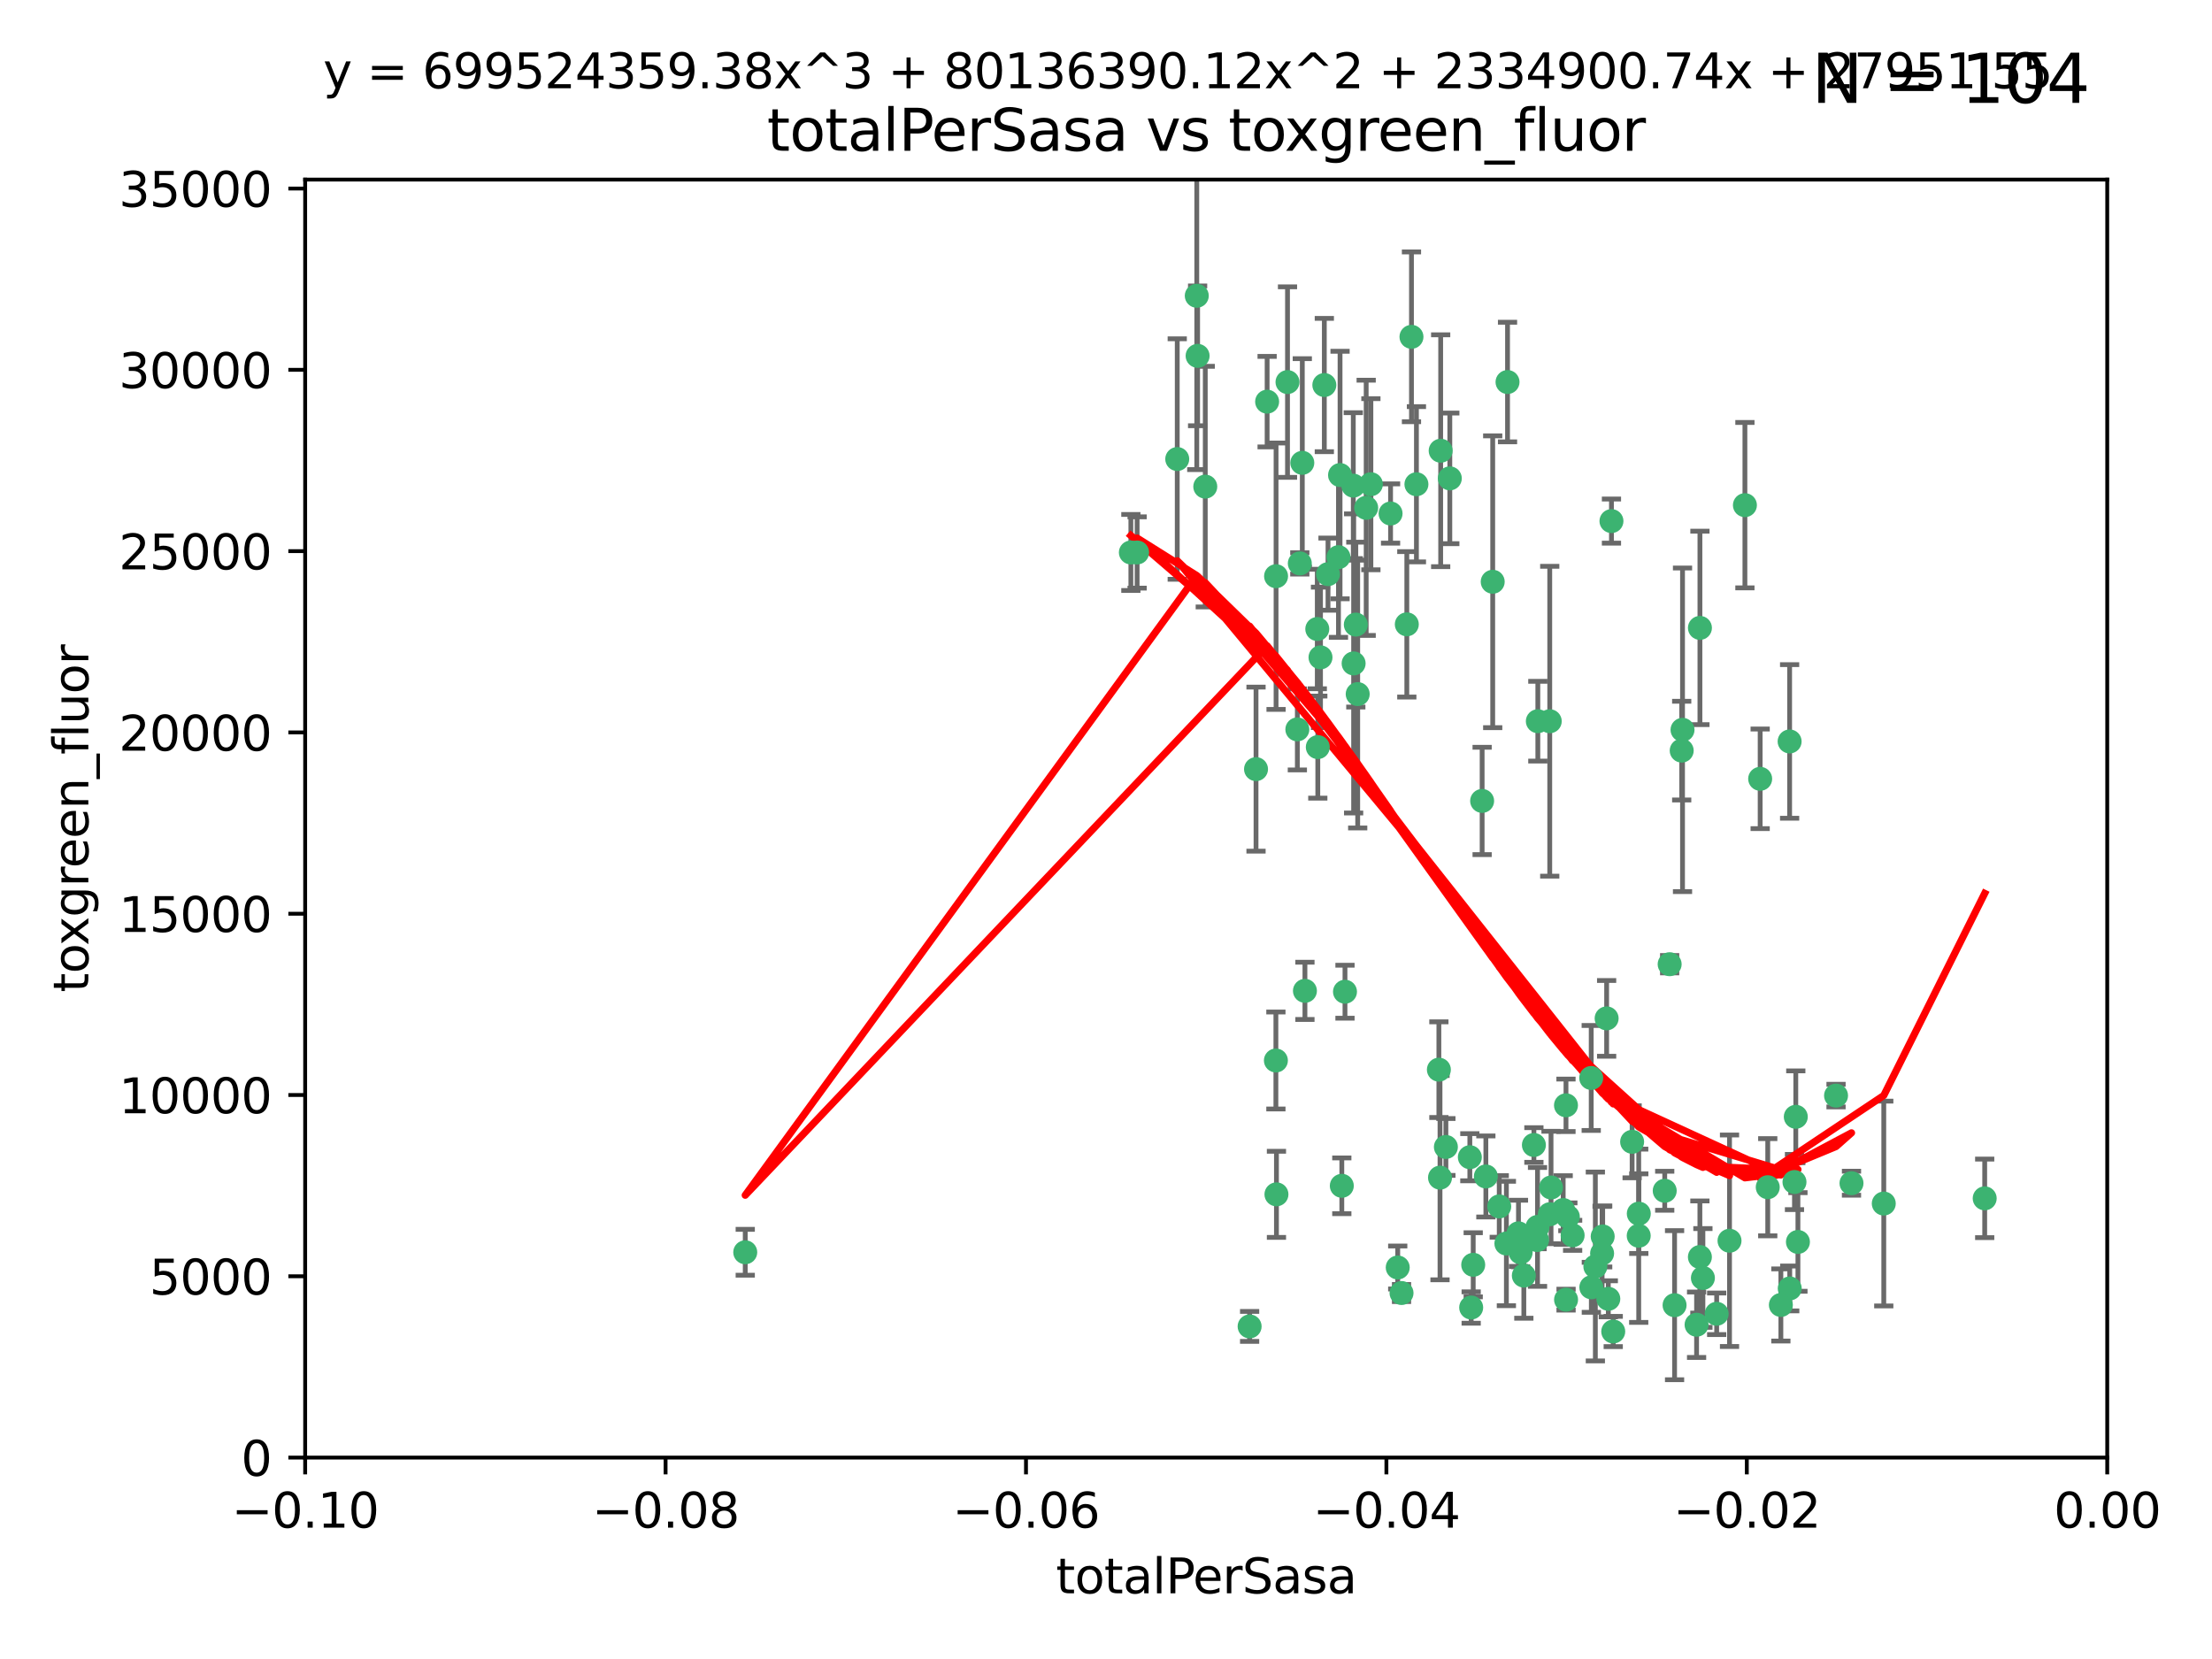 <?xml version="1.0" encoding="utf-8" standalone="no"?>
<!DOCTYPE svg PUBLIC "-//W3C//DTD SVG 1.1//EN"
  "http://www.w3.org/Graphics/SVG/1.1/DTD/svg11.dtd">
<svg xmlns:xlink="http://www.w3.org/1999/xlink" width="460.8pt" height="345.6pt" viewBox="0 0 460.8 345.6" xmlns="http://www.w3.org/2000/svg" version="1.1">
 <defs>
  <style type="text/css">*{stroke-linejoin: round; stroke-linecap: butt}</style>
 </defs>
 <g id="figure_1">
  <g id="patch_1">
   <path d="M 0 345.6 
L 460.8 345.6 
L 460.8 0 
L 0 0 
z
" style="fill: #ffffff"/>
  </g>
  <g id="axes_1">
   <g id="patch_2">
    <path d="M 63.571 303.64 
L 438.975 303.64 
L 438.975 37.411 
L 63.571 37.411 
z
" style="fill: #ffffff"/>
   </g>
   <g id="PathCollection_1">
    <defs>
     <path id="m438caadcf0" d="M 0 1.118 
C 0.297 1.118 0.581 1 0.791 0.791 
C 1 0.581 1.118 0.297 1.118 0 
C 1.118 -0.297 1 -0.581 0.791 -0.791 
C 0.581 -1 0.297 -1.118 0 -1.118 
C -0.297 -1.118 -0.581 -1 -0.791 -0.791 
C -1 -0.581 -1.118 -0.297 -1.118 0 
C -1.118 0.297 -1 0.581 -0.791 0.791 
C -0.581 1 -0.297 1.118 0 1.118 
z
" style="stroke: #3cb371"/>
    </defs>
    <g clip-path="url(#p8b6fedca44)">
     <use xlink:href="#m438caadcf0" x="235.58" y="115.09" style="fill: #3cb371; stroke: #3cb371"/>
     <use xlink:href="#m438caadcf0" x="268.211" y="79.593" style="fill: #3cb371; stroke: #3cb371"/>
     <use xlink:href="#m438caadcf0" x="251.08" y="101.372" style="fill: #3cb371; stroke: #3cb371"/>
     <use xlink:href="#m438caadcf0" x="275.085" y="136.942" style="fill: #3cb371; stroke: #3cb371"/>
     <use xlink:href="#m438caadcf0" x="271.293" y="96.415" style="fill: #3cb371; stroke: #3cb371"/>
     <use xlink:href="#m438caadcf0" x="236.883" y="115.091" style="fill: #3cb371; stroke: #3cb371"/>
     <use xlink:href="#m438caadcf0" x="249.31" y="61.614" style="fill: #3cb371; stroke: #3cb371"/>
     <use xlink:href="#m438caadcf0" x="155.248" y="260.87" style="fill: #3cb371; stroke: #3cb371"/>
     <use xlink:href="#m438caadcf0" x="263.965" y="83.673" style="fill: #3cb371; stroke: #3cb371"/>
     <use xlink:href="#m438caadcf0" x="274.414" y="131.033" style="fill: #3cb371; stroke: #3cb371"/>
     <use xlink:href="#m438caadcf0" x="275.882" y="80.209" style="fill: #3cb371; stroke: #3cb371"/>
     <use xlink:href="#m438caadcf0" x="281.916" y="101.166" style="fill: #3cb371; stroke: #3cb371"/>
     <use xlink:href="#m438caadcf0" x="249.484" y="74.129" style="fill: #3cb371; stroke: #3cb371"/>
     <use xlink:href="#m438caadcf0" x="261.652" y="160.224" style="fill: #3cb371; stroke: #3cb371"/>
     <use xlink:href="#m438caadcf0" x="270.262" y="151.945" style="fill: #3cb371; stroke: #3cb371"/>
     <use xlink:href="#m438caadcf0" x="276.649" y="119.604" style="fill: #3cb371; stroke: #3cb371"/>
     <use xlink:href="#m438caadcf0" x="282.834" y="144.591" style="fill: #3cb371; stroke: #3cb371"/>
     <use xlink:href="#m438caadcf0" x="285.583" y="100.872" style="fill: #3cb371; stroke: #3cb371"/>
     <use xlink:href="#m438caadcf0" x="278.828" y="116.067" style="fill: #3cb371; stroke: #3cb371"/>
     <use xlink:href="#m438caadcf0" x="265.793" y="220.921" style="fill: #3cb371; stroke: #3cb371"/>
     <use xlink:href="#m438caadcf0" x="245.241" y="95.624" style="fill: #3cb371; stroke: #3cb371"/>
     <use xlink:href="#m438caadcf0" x="295.068" y="100.88" style="fill: #3cb371; stroke: #3cb371"/>
     <use xlink:href="#m438caadcf0" x="284.6" y="105.788" style="fill: #3cb371; stroke: #3cb371"/>
     <use xlink:href="#m438caadcf0" x="282.441" y="130.114" style="fill: #3cb371; stroke: #3cb371"/>
     <use xlink:href="#m438caadcf0" x="281.985" y="138.203" style="fill: #3cb371; stroke: #3cb371"/>
     <use xlink:href="#m438caadcf0" x="289.681" y="106.972" style="fill: #3cb371; stroke: #3cb371"/>
     <use xlink:href="#m438caadcf0" x="280.186" y="206.592" style="fill: #3cb371; stroke: #3cb371"/>
     <use xlink:href="#m438caadcf0" x="302.023" y="99.654" style="fill: #3cb371; stroke: #3cb371"/>
     <use xlink:href="#m438caadcf0" x="316.773" y="260.914" style="fill: #3cb371; stroke: #3cb371"/>
     <use xlink:href="#m438caadcf0" x="319.539" y="238.523" style="fill: #3cb371; stroke: #3cb371"/>
     <use xlink:href="#m438caadcf0" x="299.98" y="245.325" style="fill: #3cb371; stroke: #3cb371"/>
     <use xlink:href="#m438caadcf0" x="279.158" y="98.96" style="fill: #3cb371; stroke: #3cb371"/>
     <use xlink:href="#m438caadcf0" x="260.319" y="276.318" style="fill: #3cb371; stroke: #3cb371"/>
     <use xlink:href="#m438caadcf0" x="335.696" y="108.552" style="fill: #3cb371; stroke: #3cb371"/>
     <use xlink:href="#m438caadcf0" x="293.065" y="130.059" style="fill: #3cb371; stroke: #3cb371"/>
     <use xlink:href="#m438caadcf0" x="314.046" y="79.585" style="fill: #3cb371; stroke: #3cb371"/>
     <use xlink:href="#m438caadcf0" x="274.522" y="155.635" style="fill: #3cb371; stroke: #3cb371"/>
     <use xlink:href="#m438caadcf0" x="271.842" y="206.41" style="fill: #3cb371; stroke: #3cb371"/>
     <use xlink:href="#m438caadcf0" x="265.828" y="120.034" style="fill: #3cb371; stroke: #3cb371"/>
     <use xlink:href="#m438caadcf0" x="279.524" y="247.024" style="fill: #3cb371; stroke: #3cb371"/>
     <use xlink:href="#m438caadcf0" x="300.119" y="93.895" style="fill: #3cb371; stroke: #3cb371"/>
     <use xlink:href="#m438caadcf0" x="270.774" y="117.366" style="fill: #3cb371; stroke: #3cb371"/>
     <use xlink:href="#m438caadcf0" x="310.958" y="121.191" style="fill: #3cb371; stroke: #3cb371"/>
     <use xlink:href="#m438caadcf0" x="294.035" y="70.169" style="fill: #3cb371; stroke: #3cb371"/>
     <use xlink:href="#m438caadcf0" x="308.755" y="166.847" style="fill: #3cb371; stroke: #3cb371"/>
     <use xlink:href="#m438caadcf0" x="291.964" y="269.359" style="fill: #3cb371; stroke: #3cb371"/>
     <use xlink:href="#m438caadcf0" x="341.39" y="252.825" style="fill: #3cb371; stroke: #3cb371"/>
     <use xlink:href="#m438caadcf0" x="320.359" y="150.242" style="fill: #3cb371; stroke: #3cb371"/>
     <use xlink:href="#m438caadcf0" x="309.532" y="245.077" style="fill: #3cb371; stroke: #3cb371"/>
     <use xlink:href="#m438caadcf0" x="265.908" y="248.804" style="fill: #3cb371; stroke: #3cb371"/>
     <use xlink:href="#m438caadcf0" x="322.853" y="252.947" style="fill: #3cb371; stroke: #3cb371"/>
     <use xlink:href="#m438caadcf0" x="313.808" y="259.045" style="fill: #3cb371; stroke: #3cb371"/>
     <use xlink:href="#m438caadcf0" x="306.194" y="241.067" style="fill: #3cb371; stroke: #3cb371"/>
     <use xlink:href="#m438caadcf0" x="327.607" y="257.342" style="fill: #3cb371; stroke: #3cb371"/>
     <use xlink:href="#m438caadcf0" x="291.173" y="264.042" style="fill: #3cb371; stroke: #3cb371"/>
     <use xlink:href="#m438caadcf0" x="326.223" y="230.255" style="fill: #3cb371; stroke: #3cb371"/>
     <use xlink:href="#m438caadcf0" x="335.041" y="270.567" style="fill: #3cb371; stroke: #3cb371"/>
     <use xlink:href="#m438caadcf0" x="325.64" y="252.069" style="fill: #3cb371; stroke: #3cb371"/>
     <use xlink:href="#m438caadcf0" x="323.108" y="247.376" style="fill: #3cb371; stroke: #3cb371"/>
     <use xlink:href="#m438caadcf0" x="331.504" y="268.169" style="fill: #3cb371; stroke: #3cb371"/>
     <use xlink:href="#m438caadcf0" x="306.897" y="263.481" style="fill: #3cb371; stroke: #3cb371"/>
     <use xlink:href="#m438caadcf0" x="336.066" y="277.375" style="fill: #3cb371; stroke: #3cb371"/>
     <use xlink:href="#m438caadcf0" x="312.32" y="251.323" style="fill: #3cb371; stroke: #3cb371"/>
     <use xlink:href="#m438caadcf0" x="326.24" y="270.746" style="fill: #3cb371; stroke: #3cb371"/>
     <use xlink:href="#m438caadcf0" x="306.473" y="272.382" style="fill: #3cb371; stroke: #3cb371"/>
     <use xlink:href="#m438caadcf0" x="299.745" y="222.83" style="fill: #3cb371; stroke: #3cb371"/>
     <use xlink:href="#m438caadcf0" x="332.341" y="263.833" style="fill: #3cb371; stroke: #3cb371"/>
     <use xlink:href="#m438caadcf0" x="301.205" y="238.934" style="fill: #3cb371; stroke: #3cb371"/>
     <use xlink:href="#m438caadcf0" x="322.84" y="150.246" style="fill: #3cb371; stroke: #3cb371"/>
     <use xlink:href="#m438caadcf0" x="340.002" y="237.859" style="fill: #3cb371; stroke: #3cb371"/>
     <use xlink:href="#m438caadcf0" x="360.29" y="258.47" style="fill: #3cb371; stroke: #3cb371"/>
     <use xlink:href="#m438caadcf0" x="347.819" y="200.861" style="fill: #3cb371; stroke: #3cb371"/>
     <use xlink:href="#m438caadcf0" x="317.443" y="265.728" style="fill: #3cb371; stroke: #3cb371"/>
     <use xlink:href="#m438caadcf0" x="326.612" y="253.482" style="fill: #3cb371; stroke: #3cb371"/>
     <use xlink:href="#m438caadcf0" x="350.5" y="152.035" style="fill: #3cb371; stroke: #3cb371"/>
     <use xlink:href="#m438caadcf0" x="353.429" y="275.967" style="fill: #3cb371; stroke: #3cb371"/>
     <use xlink:href="#m438caadcf0" x="354.746" y="266.22" style="fill: #3cb371; stroke: #3cb371"/>
     <use xlink:href="#m438caadcf0" x="320.295" y="255.591" style="fill: #3cb371; stroke: #3cb371"/>
     <use xlink:href="#m438caadcf0" x="334.691" y="212.147" style="fill: #3cb371; stroke: #3cb371"/>
     <use xlink:href="#m438caadcf0" x="350.329" y="156.366" style="fill: #3cb371; stroke: #3cb371"/>
     <use xlink:href="#m438caadcf0" x="320.2" y="258.32" style="fill: #3cb371; stroke: #3cb371"/>
     <use xlink:href="#m438caadcf0" x="333.869" y="257.576" style="fill: #3cb371; stroke: #3cb371"/>
     <use xlink:href="#m438caadcf0" x="346.792" y="248.058" style="fill: #3cb371; stroke: #3cb371"/>
     <use xlink:href="#m438caadcf0" x="354.127" y="130.801" style="fill: #3cb371; stroke: #3cb371"/>
     <use xlink:href="#m438caadcf0" x="348.844" y="271.896" style="fill: #3cb371; stroke: #3cb371"/>
     <use xlink:href="#m438caadcf0" x="316.326" y="256.929" style="fill: #3cb371; stroke: #3cb371"/>
     <use xlink:href="#m438caadcf0" x="331.48" y="224.561" style="fill: #3cb371; stroke: #3cb371"/>
     <use xlink:href="#m438caadcf0" x="357.613" y="273.685" style="fill: #3cb371; stroke: #3cb371"/>
     <use xlink:href="#m438caadcf0" x="341.375" y="257.429" style="fill: #3cb371; stroke: #3cb371"/>
     <use xlink:href="#m438caadcf0" x="372.811" y="154.457" style="fill: #3cb371; stroke: #3cb371"/>
     <use xlink:href="#m438caadcf0" x="372.836" y="268.409" style="fill: #3cb371; stroke: #3cb371"/>
     <use xlink:href="#m438caadcf0" x="363.497" y="105.234" style="fill: #3cb371; stroke: #3cb371"/>
     <use xlink:href="#m438caadcf0" x="333.746" y="261.112" style="fill: #3cb371; stroke: #3cb371"/>
     <use xlink:href="#m438caadcf0" x="370.988" y="271.847" style="fill: #3cb371; stroke: #3cb371"/>
     <use xlink:href="#m438caadcf0" x="354.119" y="261.862" style="fill: #3cb371; stroke: #3cb371"/>
     <use xlink:href="#m438caadcf0" x="374.096" y="232.65" style="fill: #3cb371; stroke: #3cb371"/>
     <use xlink:href="#m438caadcf0" x="374.542" y="258.72" style="fill: #3cb371; stroke: #3cb371"/>
     <use xlink:href="#m438caadcf0" x="373.823" y="246.235" style="fill: #3cb371; stroke: #3cb371"/>
     <use xlink:href="#m438caadcf0" x="368.254" y="247.319" style="fill: #3cb371; stroke: #3cb371"/>
     <use xlink:href="#m438caadcf0" x="385.701" y="246.485" style="fill: #3cb371; stroke: #3cb371"/>
     <use xlink:href="#m438caadcf0" x="382.481" y="228.234" style="fill: #3cb371; stroke: #3cb371"/>
     <use xlink:href="#m438caadcf0" x="366.674" y="162.243" style="fill: #3cb371; stroke: #3cb371"/>
     <use xlink:href="#m438caadcf0" x="392.424" y="250.721" style="fill: #3cb371; stroke: #3cb371"/>
     <use xlink:href="#m438caadcf0" x="413.449" y="249.638" style="fill: #3cb371; stroke: #3cb371"/>
    </g>
   </g>
   <g id="matplotlib.axis_1">
    <g id="xtick_1">
     <g id="line2d_1">
      <defs>
       <path id="mead2062e26" d="M 0 0 
L 0 3.5 
" style="stroke: #000000; stroke-width: 0.8"/>
      </defs>
      <g>
       <use xlink:href="#mead2062e26" x="63.571" y="303.64" style="stroke: #000000; stroke-width: 0.8"/>
      </g>
     </g>
     <g id="text_1">
      <!-- −0.10 -->
      <g transform="translate(48.249 318.238)scale(0.1 -0.1)">
       <defs>
        <path id="DejaVuSans-2212" d="M 678 2272 
L 4684 2272 
L 4684 1741 
L 678 1741 
L 678 2272 
z
" transform="scale(0.016)"/>
        <path id="DejaVuSans-30" d="M 2034 4250 
Q 1547 4250 1301 3770 
Q 1056 3291 1056 2328 
Q 1056 1369 1301 889 
Q 1547 409 2034 409 
Q 2525 409 2770 889 
Q 3016 1369 3016 2328 
Q 3016 3291 2770 3770 
Q 2525 4250 2034 4250 
z
M 2034 4750 
Q 2819 4750 3233 4129 
Q 3647 3509 3647 2328 
Q 3647 1150 3233 529 
Q 2819 -91 2034 -91 
Q 1250 -91 836 529 
Q 422 1150 422 2328 
Q 422 3509 836 4129 
Q 1250 4750 2034 4750 
z
" transform="scale(0.016)"/>
        <path id="DejaVuSans-2e" d="M 684 794 
L 1344 794 
L 1344 0 
L 684 0 
L 684 794 
z
" transform="scale(0.016)"/>
        <path id="DejaVuSans-31" d="M 794 531 
L 1825 531 
L 1825 4091 
L 703 3866 
L 703 4441 
L 1819 4666 
L 2450 4666 
L 2450 531 
L 3481 531 
L 3481 0 
L 794 0 
L 794 531 
z
" transform="scale(0.016)"/>
       </defs>
       <use xlink:href="#DejaVuSans-2212"/>
       <use xlink:href="#DejaVuSans-30" x="83.789"/>
       <use xlink:href="#DejaVuSans-2e" x="147.412"/>
       <use xlink:href="#DejaVuSans-31" x="179.199"/>
       <use xlink:href="#DejaVuSans-30" x="242.822"/>
      </g>
     </g>
    </g>
    <g id="xtick_2">
     <g id="line2d_2">
      <g>
       <use xlink:href="#mead2062e26" x="138.652" y="303.64" style="stroke: #000000; stroke-width: 0.8"/>
      </g>
     </g>
     <g id="text_2">
      <!-- −0.08 -->
      <g transform="translate(123.329 318.238)scale(0.1 -0.1)">
       <defs>
        <path id="DejaVuSans-38" d="M 2034 2216 
Q 1584 2216 1326 1975 
Q 1069 1734 1069 1313 
Q 1069 891 1326 650 
Q 1584 409 2034 409 
Q 2484 409 2743 651 
Q 3003 894 3003 1313 
Q 3003 1734 2745 1975 
Q 2488 2216 2034 2216 
z
M 1403 2484 
Q 997 2584 770 2862 
Q 544 3141 544 3541 
Q 544 4100 942 4425 
Q 1341 4750 2034 4750 
Q 2731 4750 3128 4425 
Q 3525 4100 3525 3541 
Q 3525 3141 3298 2862 
Q 3072 2584 2669 2484 
Q 3125 2378 3379 2068 
Q 3634 1759 3634 1313 
Q 3634 634 3220 271 
Q 2806 -91 2034 -91 
Q 1263 -91 848 271 
Q 434 634 434 1313 
Q 434 1759 690 2068 
Q 947 2378 1403 2484 
z
M 1172 3481 
Q 1172 3119 1398 2916 
Q 1625 2713 2034 2713 
Q 2441 2713 2670 2916 
Q 2900 3119 2900 3481 
Q 2900 3844 2670 4047 
Q 2441 4250 2034 4250 
Q 1625 4250 1398 4047 
Q 1172 3844 1172 3481 
z
" transform="scale(0.016)"/>
       </defs>
       <use xlink:href="#DejaVuSans-2212"/>
       <use xlink:href="#DejaVuSans-30" x="83.789"/>
       <use xlink:href="#DejaVuSans-2e" x="147.412"/>
       <use xlink:href="#DejaVuSans-30" x="179.199"/>
       <use xlink:href="#DejaVuSans-38" x="242.822"/>
      </g>
     </g>
    </g>
    <g id="xtick_3">
     <g id="line2d_3">
      <g>
       <use xlink:href="#mead2062e26" x="213.733" y="303.64" style="stroke: #000000; stroke-width: 0.8"/>
      </g>
     </g>
     <g id="text_3">
      <!-- −0.06 -->
      <g transform="translate(198.41 318.238)scale(0.1 -0.1)">
       <defs>
        <path id="DejaVuSans-36" d="M 2113 2584 
Q 1688 2584 1439 2293 
Q 1191 2003 1191 1497 
Q 1191 994 1439 701 
Q 1688 409 2113 409 
Q 2538 409 2786 701 
Q 3034 994 3034 1497 
Q 3034 2003 2786 2293 
Q 2538 2584 2113 2584 
z
M 3366 4563 
L 3366 3988 
Q 3128 4100 2886 4159 
Q 2644 4219 2406 4219 
Q 1781 4219 1451 3797 
Q 1122 3375 1075 2522 
Q 1259 2794 1537 2939 
Q 1816 3084 2150 3084 
Q 2853 3084 3261 2657 
Q 3669 2231 3669 1497 
Q 3669 778 3244 343 
Q 2819 -91 2113 -91 
Q 1303 -91 875 529 
Q 447 1150 447 2328 
Q 447 3434 972 4092 
Q 1497 4750 2381 4750 
Q 2619 4750 2861 4703 
Q 3103 4656 3366 4563 
z
" transform="scale(0.016)"/>
       </defs>
       <use xlink:href="#DejaVuSans-2212"/>
       <use xlink:href="#DejaVuSans-30" x="83.789"/>
       <use xlink:href="#DejaVuSans-2e" x="147.412"/>
       <use xlink:href="#DejaVuSans-30" x="179.199"/>
       <use xlink:href="#DejaVuSans-36" x="242.822"/>
      </g>
     </g>
    </g>
    <g id="xtick_4">
     <g id="line2d_4">
      <g>
       <use xlink:href="#mead2062e26" x="288.813" y="303.64" style="stroke: #000000; stroke-width: 0.8"/>
      </g>
     </g>
     <g id="text_4">
      <!-- −0.04 -->
      <g transform="translate(273.491 318.238)scale(0.1 -0.1)">
       <defs>
        <path id="DejaVuSans-34" d="M 2419 4116 
L 825 1625 
L 2419 1625 
L 2419 4116 
z
M 2253 4666 
L 3047 4666 
L 3047 1625 
L 3713 1625 
L 3713 1100 
L 3047 1100 
L 3047 0 
L 2419 0 
L 2419 1100 
L 313 1100 
L 313 1709 
L 2253 4666 
z
" transform="scale(0.016)"/>
       </defs>
       <use xlink:href="#DejaVuSans-2212"/>
       <use xlink:href="#DejaVuSans-30" x="83.789"/>
       <use xlink:href="#DejaVuSans-2e" x="147.412"/>
       <use xlink:href="#DejaVuSans-30" x="179.199"/>
       <use xlink:href="#DejaVuSans-34" x="242.822"/>
      </g>
     </g>
    </g>
    <g id="xtick_5">
     <g id="line2d_5">
      <g>
       <use xlink:href="#mead2062e26" x="363.894" y="303.64" style="stroke: #000000; stroke-width: 0.8"/>
      </g>
     </g>
     <g id="text_5">
      <!-- −0.02 -->
      <g transform="translate(348.572 318.238)scale(0.1 -0.1)">
       <defs>
        <path id="DejaVuSans-32" d="M 1228 531 
L 3431 531 
L 3431 0 
L 469 0 
L 469 531 
Q 828 903 1448 1529 
Q 2069 2156 2228 2338 
Q 2531 2678 2651 2914 
Q 2772 3150 2772 3378 
Q 2772 3750 2511 3984 
Q 2250 4219 1831 4219 
Q 1534 4219 1204 4116 
Q 875 4013 500 3803 
L 500 4441 
Q 881 4594 1212 4672 
Q 1544 4750 1819 4750 
Q 2544 4750 2975 4387 
Q 3406 4025 3406 3419 
Q 3406 3131 3298 2873 
Q 3191 2616 2906 2266 
Q 2828 2175 2409 1742 
Q 1991 1309 1228 531 
z
" transform="scale(0.016)"/>
       </defs>
       <use xlink:href="#DejaVuSans-2212"/>
       <use xlink:href="#DejaVuSans-30" x="83.789"/>
       <use xlink:href="#DejaVuSans-2e" x="147.412"/>
       <use xlink:href="#DejaVuSans-30" x="179.199"/>
       <use xlink:href="#DejaVuSans-32" x="242.822"/>
      </g>
     </g>
    </g>
    <g id="xtick_6">
     <g id="line2d_6">
      <g>
       <use xlink:href="#mead2062e26" x="438.975" y="303.64" style="stroke: #000000; stroke-width: 0.8"/>
      </g>
     </g>
     <g id="text_6">
      <!-- 0.00 -->
      <g transform="translate(427.842 318.238)scale(0.1 -0.1)">
       <use xlink:href="#DejaVuSans-30"/>
       <use xlink:href="#DejaVuSans-2e" x="63.623"/>
       <use xlink:href="#DejaVuSans-30" x="95.41"/>
       <use xlink:href="#DejaVuSans-30" x="159.033"/>
      </g>
     </g>
    </g>
    <g id="text_7">
     <!-- totalPerSasa -->
     <g transform="translate(219.968 331.917)scale(0.1 -0.1)">
      <defs>
       <path id="DejaVuSans-74" d="M 1172 4494 
L 1172 3500 
L 2356 3500 
L 2356 3053 
L 1172 3053 
L 1172 1153 
Q 1172 725 1289 603 
Q 1406 481 1766 481 
L 2356 481 
L 2356 0 
L 1766 0 
Q 1100 0 847 248 
Q 594 497 594 1153 
L 594 3053 
L 172 3053 
L 172 3500 
L 594 3500 
L 594 4494 
L 1172 4494 
z
" transform="scale(0.016)"/>
       <path id="DejaVuSans-6f" d="M 1959 3097 
Q 1497 3097 1228 2736 
Q 959 2375 959 1747 
Q 959 1119 1226 758 
Q 1494 397 1959 397 
Q 2419 397 2687 759 
Q 2956 1122 2956 1747 
Q 2956 2369 2687 2733 
Q 2419 3097 1959 3097 
z
M 1959 3584 
Q 2709 3584 3137 3096 
Q 3566 2609 3566 1747 
Q 3566 888 3137 398 
Q 2709 -91 1959 -91 
Q 1206 -91 779 398 
Q 353 888 353 1747 
Q 353 2609 779 3096 
Q 1206 3584 1959 3584 
z
" transform="scale(0.016)"/>
       <path id="DejaVuSans-61" d="M 2194 1759 
Q 1497 1759 1228 1600 
Q 959 1441 959 1056 
Q 959 750 1161 570 
Q 1363 391 1709 391 
Q 2188 391 2477 730 
Q 2766 1069 2766 1631 
L 2766 1759 
L 2194 1759 
z
M 3341 1997 
L 3341 0 
L 2766 0 
L 2766 531 
Q 2569 213 2275 61 
Q 1981 -91 1556 -91 
Q 1019 -91 701 211 
Q 384 513 384 1019 
Q 384 1609 779 1909 
Q 1175 2209 1959 2209 
L 2766 2209 
L 2766 2266 
Q 2766 2663 2505 2880 
Q 2244 3097 1772 3097 
Q 1472 3097 1187 3025 
Q 903 2953 641 2809 
L 641 3341 
Q 956 3463 1253 3523 
Q 1550 3584 1831 3584 
Q 2591 3584 2966 3190 
Q 3341 2797 3341 1997 
z
" transform="scale(0.016)"/>
       <path id="DejaVuSans-6c" d="M 603 4863 
L 1178 4863 
L 1178 0 
L 603 0 
L 603 4863 
z
" transform="scale(0.016)"/>
       <path id="DejaVuSans-50" d="M 1259 4147 
L 1259 2394 
L 2053 2394 
Q 2494 2394 2734 2622 
Q 2975 2850 2975 3272 
Q 2975 3691 2734 3919 
Q 2494 4147 2053 4147 
L 1259 4147 
z
M 628 4666 
L 2053 4666 
Q 2838 4666 3239 4311 
Q 3641 3956 3641 3272 
Q 3641 2581 3239 2228 
Q 2838 1875 2053 1875 
L 1259 1875 
L 1259 0 
L 628 0 
L 628 4666 
z
" transform="scale(0.016)"/>
       <path id="DejaVuSans-65" d="M 3597 1894 
L 3597 1613 
L 953 1613 
Q 991 1019 1311 708 
Q 1631 397 2203 397 
Q 2534 397 2845 478 
Q 3156 559 3463 722 
L 3463 178 
Q 3153 47 2828 -22 
Q 2503 -91 2169 -91 
Q 1331 -91 842 396 
Q 353 884 353 1716 
Q 353 2575 817 3079 
Q 1281 3584 2069 3584 
Q 2775 3584 3186 3129 
Q 3597 2675 3597 1894 
z
M 3022 2063 
Q 3016 2534 2758 2815 
Q 2500 3097 2075 3097 
Q 1594 3097 1305 2825 
Q 1016 2553 972 2059 
L 3022 2063 
z
" transform="scale(0.016)"/>
       <path id="DejaVuSans-72" d="M 2631 2963 
Q 2534 3019 2420 3045 
Q 2306 3072 2169 3072 
Q 1681 3072 1420 2755 
Q 1159 2438 1159 1844 
L 1159 0 
L 581 0 
L 581 3500 
L 1159 3500 
L 1159 2956 
Q 1341 3275 1631 3429 
Q 1922 3584 2338 3584 
Q 2397 3584 2469 3576 
Q 2541 3569 2628 3553 
L 2631 2963 
z
" transform="scale(0.016)"/>
       <path id="DejaVuSans-53" d="M 3425 4513 
L 3425 3897 
Q 3066 4069 2747 4153 
Q 2428 4238 2131 4238 
Q 1616 4238 1336 4038 
Q 1056 3838 1056 3469 
Q 1056 3159 1242 3001 
Q 1428 2844 1947 2747 
L 2328 2669 
Q 3034 2534 3370 2195 
Q 3706 1856 3706 1288 
Q 3706 609 3251 259 
Q 2797 -91 1919 -91 
Q 1588 -91 1214 -16 
Q 841 59 441 206 
L 441 856 
Q 825 641 1194 531 
Q 1563 422 1919 422 
Q 2459 422 2753 634 
Q 3047 847 3047 1241 
Q 3047 1584 2836 1778 
Q 2625 1972 2144 2069 
L 1759 2144 
Q 1053 2284 737 2584 
Q 422 2884 422 3419 
Q 422 4038 858 4394 
Q 1294 4750 2059 4750 
Q 2388 4750 2728 4690 
Q 3069 4631 3425 4513 
z
" transform="scale(0.016)"/>
       <path id="DejaVuSans-73" d="M 2834 3397 
L 2834 2853 
Q 2591 2978 2328 3040 
Q 2066 3103 1784 3103 
Q 1356 3103 1142 2972 
Q 928 2841 928 2578 
Q 928 2378 1081 2264 
Q 1234 2150 1697 2047 
L 1894 2003 
Q 2506 1872 2764 1633 
Q 3022 1394 3022 966 
Q 3022 478 2636 193 
Q 2250 -91 1575 -91 
Q 1294 -91 989 -36 
Q 684 19 347 128 
L 347 722 
Q 666 556 975 473 
Q 1284 391 1588 391 
Q 1994 391 2212 530 
Q 2431 669 2431 922 
Q 2431 1156 2273 1281 
Q 2116 1406 1581 1522 
L 1381 1569 
Q 847 1681 609 1914 
Q 372 2147 372 2553 
Q 372 3047 722 3315 
Q 1072 3584 1716 3584 
Q 2034 3584 2315 3537 
Q 2597 3491 2834 3397 
z
" transform="scale(0.016)"/>
      </defs>
      <use xlink:href="#DejaVuSans-74"/>
      <use xlink:href="#DejaVuSans-6f" x="39.209"/>
      <use xlink:href="#DejaVuSans-74" x="100.391"/>
      <use xlink:href="#DejaVuSans-61" x="139.6"/>
      <use xlink:href="#DejaVuSans-6c" x="200.879"/>
      <use xlink:href="#DejaVuSans-50" x="228.662"/>
      <use xlink:href="#DejaVuSans-65" x="285.34"/>
      <use xlink:href="#DejaVuSans-72" x="346.863"/>
      <use xlink:href="#DejaVuSans-53" x="387.977"/>
      <use xlink:href="#DejaVuSans-61" x="451.453"/>
      <use xlink:href="#DejaVuSans-73" x="512.732"/>
      <use xlink:href="#DejaVuSans-61" x="564.832"/>
     </g>
    </g>
   </g>
   <g id="matplotlib.axis_2">
    <g id="ytick_1">
     <g id="line2d_7">
      <defs>
       <path id="m10f48a45a6" d="M 0 0 
L -3.5 0 
" style="stroke: #000000; stroke-width: 0.8"/>
      </defs>
      <g>
       <use xlink:href="#m10f48a45a6" x="63.571" y="303.64" style="stroke: #000000; stroke-width: 0.8"/>
      </g>
     </g>
     <g id="text_8">
      <!-- 0 -->
      <g transform="translate(50.209 307.439)scale(0.1 -0.1)">
       <use xlink:href="#DejaVuSans-30"/>
      </g>
     </g>
    </g>
    <g id="ytick_2">
     <g id="line2d_8">
      <g>
       <use xlink:href="#m10f48a45a6" x="63.571" y="265.874" style="stroke: #000000; stroke-width: 0.8"/>
      </g>
     </g>
     <g id="text_9">
      <!-- 5000 -->
      <g transform="translate(31.121 269.673)scale(0.1 -0.1)">
       <defs>
        <path id="DejaVuSans-35" d="M 691 4666 
L 3169 4666 
L 3169 4134 
L 1269 4134 
L 1269 2991 
Q 1406 3038 1543 3061 
Q 1681 3084 1819 3084 
Q 2600 3084 3056 2656 
Q 3513 2228 3513 1497 
Q 3513 744 3044 326 
Q 2575 -91 1722 -91 
Q 1428 -91 1123 -41 
Q 819 9 494 109 
L 494 744 
Q 775 591 1075 516 
Q 1375 441 1709 441 
Q 2250 441 2565 725 
Q 2881 1009 2881 1497 
Q 2881 1984 2565 2268 
Q 2250 2553 1709 2553 
Q 1456 2553 1204 2497 
Q 953 2441 691 2322 
L 691 4666 
z
" transform="scale(0.016)"/>
       </defs>
       <use xlink:href="#DejaVuSans-35"/>
       <use xlink:href="#DejaVuSans-30" x="63.623"/>
       <use xlink:href="#DejaVuSans-30" x="127.246"/>
       <use xlink:href="#DejaVuSans-30" x="190.869"/>
      </g>
     </g>
    </g>
    <g id="ytick_3">
     <g id="line2d_9">
      <g>
       <use xlink:href="#m10f48a45a6" x="63.571" y="228.108" style="stroke: #000000; stroke-width: 0.8"/>
      </g>
     </g>
     <g id="text_10">
      <!-- 10000 -->
      <g transform="translate(24.759 231.907)scale(0.1 -0.1)">
       <use xlink:href="#DejaVuSans-31"/>
       <use xlink:href="#DejaVuSans-30" x="63.623"/>
       <use xlink:href="#DejaVuSans-30" x="127.246"/>
       <use xlink:href="#DejaVuSans-30" x="190.869"/>
       <use xlink:href="#DejaVuSans-30" x="254.492"/>
      </g>
     </g>
    </g>
    <g id="ytick_4">
     <g id="line2d_10">
      <g>
       <use xlink:href="#m10f48a45a6" x="63.571" y="190.342" style="stroke: #000000; stroke-width: 0.8"/>
      </g>
     </g>
     <g id="text_11">
      <!-- 15000 -->
      <g transform="translate(24.759 194.141)scale(0.1 -0.1)">
       <use xlink:href="#DejaVuSans-31"/>
       <use xlink:href="#DejaVuSans-35" x="63.623"/>
       <use xlink:href="#DejaVuSans-30" x="127.246"/>
       <use xlink:href="#DejaVuSans-30" x="190.869"/>
       <use xlink:href="#DejaVuSans-30" x="254.492"/>
      </g>
     </g>
    </g>
    <g id="ytick_5">
     <g id="line2d_11">
      <g>
       <use xlink:href="#m10f48a45a6" x="63.571" y="152.576" style="stroke: #000000; stroke-width: 0.8"/>
      </g>
     </g>
     <g id="text_12">
      <!-- 20000 -->
      <g transform="translate(24.759 156.375)scale(0.1 -0.1)">
       <use xlink:href="#DejaVuSans-32"/>
       <use xlink:href="#DejaVuSans-30" x="63.623"/>
       <use xlink:href="#DejaVuSans-30" x="127.246"/>
       <use xlink:href="#DejaVuSans-30" x="190.869"/>
       <use xlink:href="#DejaVuSans-30" x="254.492"/>
      </g>
     </g>
    </g>
    <g id="ytick_6">
     <g id="line2d_12">
      <g>
       <use xlink:href="#m10f48a45a6" x="63.571" y="114.81" style="stroke: #000000; stroke-width: 0.8"/>
      </g>
     </g>
     <g id="text_13">
      <!-- 25000 -->
      <g transform="translate(24.759 118.609)scale(0.1 -0.1)">
       <use xlink:href="#DejaVuSans-32"/>
       <use xlink:href="#DejaVuSans-35" x="63.623"/>
       <use xlink:href="#DejaVuSans-30" x="127.246"/>
       <use xlink:href="#DejaVuSans-30" x="190.869"/>
       <use xlink:href="#DejaVuSans-30" x="254.492"/>
      </g>
     </g>
    </g>
    <g id="ytick_7">
     <g id="line2d_13">
      <g>
       <use xlink:href="#m10f48a45a6" x="63.571" y="77.044" style="stroke: #000000; stroke-width: 0.8"/>
      </g>
     </g>
     <g id="text_14">
      <!-- 30000 -->
      <g transform="translate(24.759 80.844)scale(0.1 -0.1)">
       <defs>
        <path id="DejaVuSans-33" d="M 2597 2516 
Q 3050 2419 3304 2112 
Q 3559 1806 3559 1356 
Q 3559 666 3084 287 
Q 2609 -91 1734 -91 
Q 1441 -91 1130 -33 
Q 819 25 488 141 
L 488 750 
Q 750 597 1062 519 
Q 1375 441 1716 441 
Q 2309 441 2620 675 
Q 2931 909 2931 1356 
Q 2931 1769 2642 2001 
Q 2353 2234 1838 2234 
L 1294 2234 
L 1294 2753 
L 1863 2753 
Q 2328 2753 2575 2939 
Q 2822 3125 2822 3475 
Q 2822 3834 2567 4026 
Q 2313 4219 1838 4219 
Q 1578 4219 1281 4162 
Q 984 4106 628 3988 
L 628 4550 
Q 988 4650 1302 4700 
Q 1616 4750 1894 4750 
Q 2613 4750 3031 4423 
Q 3450 4097 3450 3541 
Q 3450 3153 3228 2886 
Q 3006 2619 2597 2516 
z
" transform="scale(0.016)"/>
       </defs>
       <use xlink:href="#DejaVuSans-33"/>
       <use xlink:href="#DejaVuSans-30" x="63.623"/>
       <use xlink:href="#DejaVuSans-30" x="127.246"/>
       <use xlink:href="#DejaVuSans-30" x="190.869"/>
       <use xlink:href="#DejaVuSans-30" x="254.492"/>
      </g>
     </g>
    </g>
    <g id="ytick_8">
     <g id="line2d_14">
      <g>
       <use xlink:href="#m10f48a45a6" x="63.571" y="39.278" style="stroke: #000000; stroke-width: 0.8"/>
      </g>
     </g>
     <g id="text_15">
      <!-- 35000 -->
      <g transform="translate(24.759 43.078)scale(0.1 -0.1)">
       <use xlink:href="#DejaVuSans-33"/>
       <use xlink:href="#DejaVuSans-35" x="63.623"/>
       <use xlink:href="#DejaVuSans-30" x="127.246"/>
       <use xlink:href="#DejaVuSans-30" x="190.869"/>
       <use xlink:href="#DejaVuSans-30" x="254.492"/>
      </g>
     </g>
    </g>
    <g id="text_16">
     <!-- toxgreen_fluor -->
     <g transform="translate(18.401 206.72)rotate(-90)scale(0.1 -0.1)">
      <defs>
       <path id="DejaVuSans-78" d="M 3513 3500 
L 2247 1797 
L 3578 0 
L 2900 0 
L 1881 1375 
L 863 0 
L 184 0 
L 1544 1831 
L 300 3500 
L 978 3500 
L 1906 2253 
L 2834 3500 
L 3513 3500 
z
" transform="scale(0.016)"/>
       <path id="DejaVuSans-67" d="M 2906 1791 
Q 2906 2416 2648 2759 
Q 2391 3103 1925 3103 
Q 1463 3103 1205 2759 
Q 947 2416 947 1791 
Q 947 1169 1205 825 
Q 1463 481 1925 481 
Q 2391 481 2648 825 
Q 2906 1169 2906 1791 
z
M 3481 434 
Q 3481 -459 3084 -895 
Q 2688 -1331 1869 -1331 
Q 1566 -1331 1297 -1286 
Q 1028 -1241 775 -1147 
L 775 -588 
Q 1028 -725 1275 -790 
Q 1522 -856 1778 -856 
Q 2344 -856 2625 -561 
Q 2906 -266 2906 331 
L 2906 616 
Q 2728 306 2450 153 
Q 2172 0 1784 0 
Q 1141 0 747 490 
Q 353 981 353 1791 
Q 353 2603 747 3093 
Q 1141 3584 1784 3584 
Q 2172 3584 2450 3431 
Q 2728 3278 2906 2969 
L 2906 3500 
L 3481 3500 
L 3481 434 
z
" transform="scale(0.016)"/>
       <path id="DejaVuSans-6e" d="M 3513 2113 
L 3513 0 
L 2938 0 
L 2938 2094 
Q 2938 2591 2744 2837 
Q 2550 3084 2163 3084 
Q 1697 3084 1428 2787 
Q 1159 2491 1159 1978 
L 1159 0 
L 581 0 
L 581 3500 
L 1159 3500 
L 1159 2956 
Q 1366 3272 1645 3428 
Q 1925 3584 2291 3584 
Q 2894 3584 3203 3211 
Q 3513 2838 3513 2113 
z
" transform="scale(0.016)"/>
       <path id="DejaVuSans-5f" d="M 3263 -1063 
L 3263 -1509 
L -63 -1509 
L -63 -1063 
L 3263 -1063 
z
" transform="scale(0.016)"/>
       <path id="DejaVuSans-66" d="M 2375 4863 
L 2375 4384 
L 1825 4384 
Q 1516 4384 1395 4259 
Q 1275 4134 1275 3809 
L 1275 3500 
L 2222 3500 
L 2222 3053 
L 1275 3053 
L 1275 0 
L 697 0 
L 697 3053 
L 147 3053 
L 147 3500 
L 697 3500 
L 697 3744 
Q 697 4328 969 4595 
Q 1241 4863 1831 4863 
L 2375 4863 
z
" transform="scale(0.016)"/>
       <path id="DejaVuSans-75" d="M 544 1381 
L 544 3500 
L 1119 3500 
L 1119 1403 
Q 1119 906 1312 657 
Q 1506 409 1894 409 
Q 2359 409 2629 706 
Q 2900 1003 2900 1516 
L 2900 3500 
L 3475 3500 
L 3475 0 
L 2900 0 
L 2900 538 
Q 2691 219 2414 64 
Q 2138 -91 1772 -91 
Q 1169 -91 856 284 
Q 544 659 544 1381 
z
M 1991 3584 
L 1991 3584 
z
" transform="scale(0.016)"/>
      </defs>
      <use xlink:href="#DejaVuSans-74"/>
      <use xlink:href="#DejaVuSans-6f" x="39.209"/>
      <use xlink:href="#DejaVuSans-78" x="97.266"/>
      <use xlink:href="#DejaVuSans-67" x="156.445"/>
      <use xlink:href="#DejaVuSans-72" x="219.922"/>
      <use xlink:href="#DejaVuSans-65" x="258.785"/>
      <use xlink:href="#DejaVuSans-65" x="320.309"/>
      <use xlink:href="#DejaVuSans-6e" x="381.832"/>
      <use xlink:href="#DejaVuSans-5f" x="445.211"/>
      <use xlink:href="#DejaVuSans-66" x="495.211"/>
      <use xlink:href="#DejaVuSans-6c" x="530.416"/>
      <use xlink:href="#DejaVuSans-75" x="558.199"/>
      <use xlink:href="#DejaVuSans-6f" x="621.578"/>
      <use xlink:href="#DejaVuSans-72" x="682.76"/>
     </g>
    </g>
   </g>
   <g id="LineCollection_1">
    <path d="M 235.58 123.008 
L 235.58 107.171 
" clip-path="url(#p8b6fedca44)" style="fill: none; stroke: #696969"/>
    <path d="M 268.211 99.437 
L 268.211 59.75 
" clip-path="url(#p8b6fedca44)" style="fill: none; stroke: #696969"/>
    <path d="M 251.08 126.436 
L 251.08 76.309 
" clip-path="url(#p8b6fedca44)" style="fill: none; stroke: #696969"/>
    <path d="M 275.085 151.57 
L 275.085 122.315 
" clip-path="url(#p8b6fedca44)" style="fill: none; stroke: #696969"/>
    <path d="M 271.293 118.115 
L 271.293 74.714 
" clip-path="url(#p8b6fedca44)" style="fill: none; stroke: #696969"/>
    <path d="M 236.883 122.516 
L 236.883 107.666 
" clip-path="url(#p8b6fedca44)" style="fill: none; stroke: #696969"/>
    <path d="M 249.31 97.825 
L 249.31 25.402 
" clip-path="url(#p8b6fedca44)" style="fill: none; stroke: #696969"/>
    <path d="M 155.248 265.648 
L 155.248 256.093 
" clip-path="url(#p8b6fedca44)" style="fill: none; stroke: #696969"/>
    <path d="M 263.965 93.1 
L 263.965 74.246 
" clip-path="url(#p8b6fedca44)" style="fill: none; stroke: #696969"/>
    <path d="M 274.414 143.479 
L 274.414 118.586 
" clip-path="url(#p8b6fedca44)" style="fill: none; stroke: #696969"/>
    <path d="M 275.882 94.094 
L 275.882 66.324 
" clip-path="url(#p8b6fedca44)" style="fill: none; stroke: #696969"/>
    <path d="M 281.916 116.358 
L 281.916 85.973 
" clip-path="url(#p8b6fedca44)" style="fill: none; stroke: #696969"/>
    <path d="M 249.484 88.692 
L 249.484 59.566 
" clip-path="url(#p8b6fedca44)" style="fill: none; stroke: #696969"/>
    <path d="M 261.652 177.314 
L 261.652 143.135 
" clip-path="url(#p8b6fedca44)" style="fill: none; stroke: #696969"/>
    <path d="M 270.262 160.385 
L 270.262 143.505 
" clip-path="url(#p8b6fedca44)" style="fill: none; stroke: #696969"/>
    <path d="M 276.649 127.118 
L 276.649 112.09 
" clip-path="url(#p8b6fedca44)" style="fill: none; stroke: #696969"/>
    <path d="M 282.834 172.484 
L 282.834 116.697 
" clip-path="url(#p8b6fedca44)" style="fill: none; stroke: #696969"/>
    <path d="M 285.583 118.692 
L 285.583 83.052 
" clip-path="url(#p8b6fedca44)" style="fill: none; stroke: #696969"/>
    <path d="M 278.828 132.771 
L 278.828 99.364 
" clip-path="url(#p8b6fedca44)" style="fill: none; stroke: #696969"/>
    <path d="M 265.793 231.022 
L 265.793 210.82 
" clip-path="url(#p8b6fedca44)" style="fill: none; stroke: #696969"/>
    <path d="M 245.241 120.671 
L 245.241 70.577 
" clip-path="url(#p8b6fedca44)" style="fill: none; stroke: #696969"/>
    <path d="M 295.068 117.048 
L 295.068 84.711 
" clip-path="url(#p8b6fedca44)" style="fill: none; stroke: #696969"/>
    <path d="M 284.6 132.373 
L 284.6 79.202 
" clip-path="url(#p8b6fedca44)" style="fill: none; stroke: #696969"/>
    <path d="M 282.441 147.286 
L 282.441 112.943 
" clip-path="url(#p8b6fedca44)" style="fill: none; stroke: #696969"/>
    <path d="M 281.985 169.362 
L 281.985 107.043 
" clip-path="url(#p8b6fedca44)" style="fill: none; stroke: #696969"/>
    <path d="M 289.681 113.147 
L 289.681 100.797 
" clip-path="url(#p8b6fedca44)" style="fill: none; stroke: #696969"/>
    <path d="M 280.186 212.112 
L 280.186 201.073 
" clip-path="url(#p8b6fedca44)" style="fill: none; stroke: #696969"/>
    <path d="M 302.023 113.257 
L 302.023 86.051 
" clip-path="url(#p8b6fedca44)" style="fill: none; stroke: #696969"/>
    <path d="M 316.773 263.886 
L 316.773 257.941 
" clip-path="url(#p8b6fedca44)" style="fill: none; stroke: #696969"/>
    <path d="M 319.539 242.133 
L 319.539 234.912 
" clip-path="url(#p8b6fedca44)" style="fill: none; stroke: #696969"/>
    <path d="M 299.98 266.605 
L 299.98 224.045 
" clip-path="url(#p8b6fedca44)" style="fill: none; stroke: #696969"/>
    <path d="M 279.158 124.744 
L 279.158 73.175 
" clip-path="url(#p8b6fedca44)" style="fill: none; stroke: #696969"/>
    <path d="M 260.319 279.439 
L 260.319 273.197 
" clip-path="url(#p8b6fedca44)" style="fill: none; stroke: #696969"/>
    <path d="M 335.696 113.148 
L 335.696 103.957 
" clip-path="url(#p8b6fedca44)" style="fill: none; stroke: #696969"/>
    <path d="M 293.065 145.209 
L 293.065 114.909 
" clip-path="url(#p8b6fedca44)" style="fill: none; stroke: #696969"/>
    <path d="M 314.046 92.04 
L 314.046 67.13 
" clip-path="url(#p8b6fedca44)" style="fill: none; stroke: #696969"/>
    <path d="M 274.522 166.268 
L 274.522 145.002 
" clip-path="url(#p8b6fedca44)" style="fill: none; stroke: #696969"/>
    <path d="M 271.842 212.375 
L 271.842 200.445 
" clip-path="url(#p8b6fedca44)" style="fill: none; stroke: #696969"/>
    <path d="M 265.828 147.781 
L 265.828 92.287 
" clip-path="url(#p8b6fedca44)" style="fill: none; stroke: #696969"/>
    <path d="M 279.524 252.829 
L 279.524 241.22 
" clip-path="url(#p8b6fedca44)" style="fill: none; stroke: #696969"/>
    <path d="M 300.119 118.044 
L 300.119 69.747 
" clip-path="url(#p8b6fedca44)" style="fill: none; stroke: #696969"/>
    <path d="M 270.774 119.591 
L 270.774 115.141 
" clip-path="url(#p8b6fedca44)" style="fill: none; stroke: #696969"/>
    <path d="M 310.958 151.584 
L 310.958 90.798 
" clip-path="url(#p8b6fedca44)" style="fill: none; stroke: #696969"/>
    <path d="M 294.035 87.855 
L 294.035 52.483 
" clip-path="url(#p8b6fedca44)" style="fill: none; stroke: #696969"/>
    <path d="M 308.755 178.027 
L 308.755 155.668 
" clip-path="url(#p8b6fedca44)" style="fill: none; stroke: #696969"/>
    <path d="M 291.964 271.136 
L 291.964 267.583 
" clip-path="url(#p8b6fedca44)" style="fill: none; stroke: #696969"/>
    <path d="M 341.39 261.12 
L 341.39 244.53 
" clip-path="url(#p8b6fedca44)" style="fill: none; stroke: #696969"/>
    <path d="M 320.359 158.549 
L 320.359 141.935 
" clip-path="url(#p8b6fedca44)" style="fill: none; stroke: #696969"/>
    <path d="M 309.532 253.52 
L 309.532 236.635 
" clip-path="url(#p8b6fedca44)" style="fill: none; stroke: #696969"/>
    <path d="M 265.908 257.775 
L 265.908 239.834 
" clip-path="url(#p8b6fedca44)" style="fill: none; stroke: #696969"/>
    <path d="M 322.853 253.886 
L 322.853 252.007 
" clip-path="url(#p8b6fedca44)" style="fill: none; stroke: #696969"/>
    <path d="M 313.808 272.002 
L 313.808 246.088 
" clip-path="url(#p8b6fedca44)" style="fill: none; stroke: #696969"/>
    <path d="M 306.194 245.981 
L 306.194 236.153 
" clip-path="url(#p8b6fedca44)" style="fill: none; stroke: #696969"/>
    <path d="M 327.607 260.473 
L 327.607 254.211 
" clip-path="url(#p8b6fedca44)" style="fill: none; stroke: #696969"/>
    <path d="M 291.173 268.515 
L 291.173 259.569 
" clip-path="url(#p8b6fedca44)" style="fill: none; stroke: #696969"/>
    <path d="M 326.223 235.721 
L 326.223 224.789 
" clip-path="url(#p8b6fedca44)" style="fill: none; stroke: #696969"/>
    <path d="M 335.041 274.323 
L 335.041 266.811 
" clip-path="url(#p8b6fedca44)" style="fill: none; stroke: #696969"/>
    <path d="M 325.64 259.223 
L 325.64 244.915 
" clip-path="url(#p8b6fedca44)" style="fill: none; stroke: #696969"/>
    <path d="M 323.108 259.089 
L 323.108 235.664 
" clip-path="url(#p8b6fedca44)" style="fill: none; stroke: #696969"/>
    <path d="M 331.504 273.375 
L 331.504 262.964 
" clip-path="url(#p8b6fedca44)" style="fill: none; stroke: #696969"/>
    <path d="M 306.897 270.16 
L 306.897 256.802 
" clip-path="url(#p8b6fedca44)" style="fill: none; stroke: #696969"/>
    <path d="M 336.066 280.522 
L 336.066 274.227 
" clip-path="url(#p8b6fedca44)" style="fill: none; stroke: #696969"/>
    <path d="M 312.32 257.736 
L 312.32 244.91 
" clip-path="url(#p8b6fedca44)" style="fill: none; stroke: #696969"/>
    <path d="M 326.24 272.926 
L 326.24 268.567 
" clip-path="url(#p8b6fedca44)" style="fill: none; stroke: #696969"/>
    <path d="M 306.473 275.653 
L 306.473 269.11 
" clip-path="url(#p8b6fedca44)" style="fill: none; stroke: #696969"/>
    <path d="M 299.745 232.795 
L 299.745 212.864 
" clip-path="url(#p8b6fedca44)" style="fill: none; stroke: #696969"/>
    <path d="M 332.341 283.505 
L 332.341 244.161 
" clip-path="url(#p8b6fedca44)" style="fill: none; stroke: #696969"/>
    <path d="M 301.205 244.856 
L 301.205 233.012 
" clip-path="url(#p8b6fedca44)" style="fill: none; stroke: #696969"/>
    <path d="M 322.84 182.519 
L 322.84 117.972 
" clip-path="url(#p8b6fedca44)" style="fill: none; stroke: #696969"/>
    <path d="M 340.002 245.363 
L 340.002 230.355 
" clip-path="url(#p8b6fedca44)" style="fill: none; stroke: #696969"/>
    <path d="M 360.29 280.499 
L 360.29 236.441 
" clip-path="url(#p8b6fedca44)" style="fill: none; stroke: #696969"/>
    <path d="M 347.819 202.673 
L 347.819 199.049 
" clip-path="url(#p8b6fedca44)" style="fill: none; stroke: #696969"/>
    <path d="M 317.443 274.614 
L 317.443 256.842 
" clip-path="url(#p8b6fedca44)" style="fill: none; stroke: #696969"/>
    <path d="M 326.612 256.385 
L 326.612 250.58 
" clip-path="url(#p8b6fedca44)" style="fill: none; stroke: #696969"/>
    <path d="M 350.5 185.743 
L 350.5 118.327 
" clip-path="url(#p8b6fedca44)" style="fill: none; stroke: #696969"/>
    <path d="M 353.429 282.783 
L 353.429 269.152 
" clip-path="url(#p8b6fedca44)" style="fill: none; stroke: #696969"/>
    <path d="M 354.746 276.505 
L 354.746 255.934 
" clip-path="url(#p8b6fedca44)" style="fill: none; stroke: #696969"/>
    <path d="M 320.295 267.968 
L 320.295 243.214 
" clip-path="url(#p8b6fedca44)" style="fill: none; stroke: #696969"/>
    <path d="M 334.691 220.035 
L 334.691 204.259 
" clip-path="url(#p8b6fedca44)" style="fill: none; stroke: #696969"/>
    <path d="M 350.329 166.65 
L 350.329 146.083 
" clip-path="url(#p8b6fedca44)" style="fill: none; stroke: #696969"/>
    <path d="M 320.2 260.135 
L 320.2 256.505 
" clip-path="url(#p8b6fedca44)" style="fill: none; stroke: #696969"/>
    <path d="M 333.869 263.925 
L 333.869 251.227 
" clip-path="url(#p8b6fedca44)" style="fill: none; stroke: #696969"/>
    <path d="M 346.792 252.121 
L 346.792 243.994 
" clip-path="url(#p8b6fedca44)" style="fill: none; stroke: #696969"/>
    <path d="M 354.127 150.951 
L 354.127 110.652 
" clip-path="url(#p8b6fedca44)" style="fill: none; stroke: #696969"/>
    <path d="M 348.844 287.425 
L 348.844 256.366 
" clip-path="url(#p8b6fedca44)" style="fill: none; stroke: #696969"/>
    <path d="M 316.326 263.824 
L 316.326 250.034 
" clip-path="url(#p8b6fedca44)" style="fill: none; stroke: #696969"/>
    <path d="M 331.48 235.496 
L 331.48 213.627 
" clip-path="url(#p8b6fedca44)" style="fill: none; stroke: #696969"/>
    <path d="M 357.613 278.014 
L 357.613 269.356 
" clip-path="url(#p8b6fedca44)" style="fill: none; stroke: #696969"/>
    <path d="M 341.375 275.478 
L 341.375 239.381 
" clip-path="url(#p8b6fedca44)" style="fill: none; stroke: #696969"/>
    <path d="M 372.811 170.456 
L 372.811 138.458 
" clip-path="url(#p8b6fedca44)" style="fill: none; stroke: #696969"/>
    <path d="M 372.836 273.079 
L 372.836 263.739 
" clip-path="url(#p8b6fedca44)" style="fill: none; stroke: #696969"/>
    <path d="M 363.497 122.461 
L 363.497 88.007 
" clip-path="url(#p8b6fedca44)" style="fill: none; stroke: #696969"/>
    <path d="M 333.746 270.908 
L 333.746 251.316 
" clip-path="url(#p8b6fedca44)" style="fill: none; stroke: #696969"/>
    <path d="M 370.988 279.359 
L 370.988 264.335 
" clip-path="url(#p8b6fedca44)" style="fill: none; stroke: #696969"/>
    <path d="M 354.119 273.542 
L 354.119 250.181 
" clip-path="url(#p8b6fedca44)" style="fill: none; stroke: #696969"/>
    <path d="M 374.096 242.215 
L 374.096 223.086 
" clip-path="url(#p8b6fedca44)" style="fill: none; stroke: #696969"/>
    <path d="M 374.542 268.99 
L 374.542 248.45 
" clip-path="url(#p8b6fedca44)" style="fill: none; stroke: #696969"/>
    <path d="M 373.823 251.981 
L 373.823 240.488 
" clip-path="url(#p8b6fedca44)" style="fill: none; stroke: #696969"/>
    <path d="M 368.254 257.444 
L 368.254 237.194 
" clip-path="url(#p8b6fedca44)" style="fill: none; stroke: #696969"/>
    <path d="M 385.701 248.986 
L 385.701 243.983 
" clip-path="url(#p8b6fedca44)" style="fill: none; stroke: #696969"/>
    <path d="M 382.481 230.592 
L 382.481 225.876 
" clip-path="url(#p8b6fedca44)" style="fill: none; stroke: #696969"/>
    <path d="M 366.674 172.618 
L 366.674 151.867 
" clip-path="url(#p8b6fedca44)" style="fill: none; stroke: #696969"/>
    <path d="M 392.424 272.052 
L 392.424 229.39 
" clip-path="url(#p8b6fedca44)" style="fill: none; stroke: #696969"/>
    <path d="M 413.449 257.818 
L 413.449 241.459 
" clip-path="url(#p8b6fedca44)" style="fill: none; stroke: #696969"/>
   </g>
   <g id="line2d_15">
    <defs>
     <path id="m76af07748f" d="M 2 0 
L -2 -0 
" style="stroke: #696969"/>
    </defs>
    <g clip-path="url(#p8b6fedca44)">
     <use xlink:href="#m76af07748f" x="235.58" y="123.008" style="fill: #696969; stroke: #696969"/>
     <use xlink:href="#m76af07748f" x="268.211" y="99.437" style="fill: #696969; stroke: #696969"/>
     <use xlink:href="#m76af07748f" x="251.08" y="126.436" style="fill: #696969; stroke: #696969"/>
     <use xlink:href="#m76af07748f" x="275.085" y="151.57" style="fill: #696969; stroke: #696969"/>
     <use xlink:href="#m76af07748f" x="271.293" y="118.115" style="fill: #696969; stroke: #696969"/>
     <use xlink:href="#m76af07748f" x="236.883" y="122.516" style="fill: #696969; stroke: #696969"/>
     <use xlink:href="#m76af07748f" x="249.31" y="97.825" style="fill: #696969; stroke: #696969"/>
     <use xlink:href="#m76af07748f" x="155.248" y="265.648" style="fill: #696969; stroke: #696969"/>
     <use xlink:href="#m76af07748f" x="263.965" y="93.1" style="fill: #696969; stroke: #696969"/>
     <use xlink:href="#m76af07748f" x="274.414" y="143.479" style="fill: #696969; stroke: #696969"/>
     <use xlink:href="#m76af07748f" x="275.882" y="94.094" style="fill: #696969; stroke: #696969"/>
     <use xlink:href="#m76af07748f" x="281.916" y="116.358" style="fill: #696969; stroke: #696969"/>
     <use xlink:href="#m76af07748f" x="249.484" y="88.692" style="fill: #696969; stroke: #696969"/>
     <use xlink:href="#m76af07748f" x="261.652" y="177.314" style="fill: #696969; stroke: #696969"/>
     <use xlink:href="#m76af07748f" x="270.262" y="160.385" style="fill: #696969; stroke: #696969"/>
     <use xlink:href="#m76af07748f" x="276.649" y="127.118" style="fill: #696969; stroke: #696969"/>
     <use xlink:href="#m76af07748f" x="282.834" y="172.484" style="fill: #696969; stroke: #696969"/>
     <use xlink:href="#m76af07748f" x="285.583" y="118.692" style="fill: #696969; stroke: #696969"/>
     <use xlink:href="#m76af07748f" x="278.828" y="132.771" style="fill: #696969; stroke: #696969"/>
     <use xlink:href="#m76af07748f" x="265.793" y="231.022" style="fill: #696969; stroke: #696969"/>
     <use xlink:href="#m76af07748f" x="245.241" y="120.671" style="fill: #696969; stroke: #696969"/>
     <use xlink:href="#m76af07748f" x="295.068" y="117.048" style="fill: #696969; stroke: #696969"/>
     <use xlink:href="#m76af07748f" x="284.6" y="132.373" style="fill: #696969; stroke: #696969"/>
     <use xlink:href="#m76af07748f" x="282.441" y="147.286" style="fill: #696969; stroke: #696969"/>
     <use xlink:href="#m76af07748f" x="281.985" y="169.362" style="fill: #696969; stroke: #696969"/>
     <use xlink:href="#m76af07748f" x="289.681" y="113.147" style="fill: #696969; stroke: #696969"/>
     <use xlink:href="#m76af07748f" x="280.186" y="212.112" style="fill: #696969; stroke: #696969"/>
     <use xlink:href="#m76af07748f" x="302.023" y="113.257" style="fill: #696969; stroke: #696969"/>
     <use xlink:href="#m76af07748f" x="316.773" y="263.886" style="fill: #696969; stroke: #696969"/>
     <use xlink:href="#m76af07748f" x="319.539" y="242.133" style="fill: #696969; stroke: #696969"/>
     <use xlink:href="#m76af07748f" x="299.98" y="266.605" style="fill: #696969; stroke: #696969"/>
     <use xlink:href="#m76af07748f" x="279.158" y="124.744" style="fill: #696969; stroke: #696969"/>
     <use xlink:href="#m76af07748f" x="260.319" y="279.439" style="fill: #696969; stroke: #696969"/>
     <use xlink:href="#m76af07748f" x="335.696" y="113.148" style="fill: #696969; stroke: #696969"/>
     <use xlink:href="#m76af07748f" x="293.065" y="145.209" style="fill: #696969; stroke: #696969"/>
     <use xlink:href="#m76af07748f" x="314.046" y="92.04" style="fill: #696969; stroke: #696969"/>
     <use xlink:href="#m76af07748f" x="274.522" y="166.268" style="fill: #696969; stroke: #696969"/>
     <use xlink:href="#m76af07748f" x="271.842" y="212.375" style="fill: #696969; stroke: #696969"/>
     <use xlink:href="#m76af07748f" x="265.828" y="147.781" style="fill: #696969; stroke: #696969"/>
     <use xlink:href="#m76af07748f" x="279.524" y="252.829" style="fill: #696969; stroke: #696969"/>
     <use xlink:href="#m76af07748f" x="300.119" y="118.044" style="fill: #696969; stroke: #696969"/>
     <use xlink:href="#m76af07748f" x="270.774" y="119.591" style="fill: #696969; stroke: #696969"/>
     <use xlink:href="#m76af07748f" x="310.958" y="151.584" style="fill: #696969; stroke: #696969"/>
     <use xlink:href="#m76af07748f" x="294.035" y="87.855" style="fill: #696969; stroke: #696969"/>
     <use xlink:href="#m76af07748f" x="308.755" y="178.027" style="fill: #696969; stroke: #696969"/>
     <use xlink:href="#m76af07748f" x="291.964" y="271.136" style="fill: #696969; stroke: #696969"/>
     <use xlink:href="#m76af07748f" x="341.39" y="261.12" style="fill: #696969; stroke: #696969"/>
     <use xlink:href="#m76af07748f" x="320.359" y="158.549" style="fill: #696969; stroke: #696969"/>
     <use xlink:href="#m76af07748f" x="309.532" y="253.52" style="fill: #696969; stroke: #696969"/>
     <use xlink:href="#m76af07748f" x="265.908" y="257.775" style="fill: #696969; stroke: #696969"/>
     <use xlink:href="#m76af07748f" x="322.853" y="253.886" style="fill: #696969; stroke: #696969"/>
     <use xlink:href="#m76af07748f" x="313.808" y="272.002" style="fill: #696969; stroke: #696969"/>
     <use xlink:href="#m76af07748f" x="306.194" y="245.981" style="fill: #696969; stroke: #696969"/>
     <use xlink:href="#m76af07748f" x="327.607" y="260.473" style="fill: #696969; stroke: #696969"/>
     <use xlink:href="#m76af07748f" x="291.173" y="268.515" style="fill: #696969; stroke: #696969"/>
     <use xlink:href="#m76af07748f" x="326.223" y="235.721" style="fill: #696969; stroke: #696969"/>
     <use xlink:href="#m76af07748f" x="335.041" y="274.323" style="fill: #696969; stroke: #696969"/>
     <use xlink:href="#m76af07748f" x="325.64" y="259.223" style="fill: #696969; stroke: #696969"/>
     <use xlink:href="#m76af07748f" x="323.108" y="259.089" style="fill: #696969; stroke: #696969"/>
     <use xlink:href="#m76af07748f" x="331.504" y="273.375" style="fill: #696969; stroke: #696969"/>
     <use xlink:href="#m76af07748f" x="306.897" y="270.16" style="fill: #696969; stroke: #696969"/>
     <use xlink:href="#m76af07748f" x="336.066" y="280.522" style="fill: #696969; stroke: #696969"/>
     <use xlink:href="#m76af07748f" x="312.32" y="257.736" style="fill: #696969; stroke: #696969"/>
     <use xlink:href="#m76af07748f" x="326.24" y="272.926" style="fill: #696969; stroke: #696969"/>
     <use xlink:href="#m76af07748f" x="306.473" y="275.653" style="fill: #696969; stroke: #696969"/>
     <use xlink:href="#m76af07748f" x="299.745" y="232.795" style="fill: #696969; stroke: #696969"/>
     <use xlink:href="#m76af07748f" x="332.341" y="283.505" style="fill: #696969; stroke: #696969"/>
     <use xlink:href="#m76af07748f" x="301.205" y="244.856" style="fill: #696969; stroke: #696969"/>
     <use xlink:href="#m76af07748f" x="322.84" y="182.519" style="fill: #696969; stroke: #696969"/>
     <use xlink:href="#m76af07748f" x="340.002" y="245.363" style="fill: #696969; stroke: #696969"/>
     <use xlink:href="#m76af07748f" x="360.29" y="280.499" style="fill: #696969; stroke: #696969"/>
     <use xlink:href="#m76af07748f" x="347.819" y="202.673" style="fill: #696969; stroke: #696969"/>
     <use xlink:href="#m76af07748f" x="317.443" y="274.614" style="fill: #696969; stroke: #696969"/>
     <use xlink:href="#m76af07748f" x="326.612" y="256.385" style="fill: #696969; stroke: #696969"/>
     <use xlink:href="#m76af07748f" x="350.5" y="185.743" style="fill: #696969; stroke: #696969"/>
     <use xlink:href="#m76af07748f" x="353.429" y="282.783" style="fill: #696969; stroke: #696969"/>
     <use xlink:href="#m76af07748f" x="354.746" y="276.505" style="fill: #696969; stroke: #696969"/>
     <use xlink:href="#m76af07748f" x="320.295" y="267.968" style="fill: #696969; stroke: #696969"/>
     <use xlink:href="#m76af07748f" x="334.691" y="220.035" style="fill: #696969; stroke: #696969"/>
     <use xlink:href="#m76af07748f" x="350.329" y="166.65" style="fill: #696969; stroke: #696969"/>
     <use xlink:href="#m76af07748f" x="320.2" y="260.135" style="fill: #696969; stroke: #696969"/>
     <use xlink:href="#m76af07748f" x="333.869" y="263.925" style="fill: #696969; stroke: #696969"/>
     <use xlink:href="#m76af07748f" x="346.792" y="252.121" style="fill: #696969; stroke: #696969"/>
     <use xlink:href="#m76af07748f" x="354.127" y="150.951" style="fill: #696969; stroke: #696969"/>
     <use xlink:href="#m76af07748f" x="348.844" y="287.425" style="fill: #696969; stroke: #696969"/>
     <use xlink:href="#m76af07748f" x="316.326" y="263.824" style="fill: #696969; stroke: #696969"/>
     <use xlink:href="#m76af07748f" x="331.48" y="235.496" style="fill: #696969; stroke: #696969"/>
     <use xlink:href="#m76af07748f" x="357.613" y="278.014" style="fill: #696969; stroke: #696969"/>
     <use xlink:href="#m76af07748f" x="341.375" y="275.478" style="fill: #696969; stroke: #696969"/>
     <use xlink:href="#m76af07748f" x="372.811" y="170.456" style="fill: #696969; stroke: #696969"/>
     <use xlink:href="#m76af07748f" x="372.836" y="273.079" style="fill: #696969; stroke: #696969"/>
     <use xlink:href="#m76af07748f" x="363.497" y="122.461" style="fill: #696969; stroke: #696969"/>
     <use xlink:href="#m76af07748f" x="333.746" y="270.908" style="fill: #696969; stroke: #696969"/>
     <use xlink:href="#m76af07748f" x="370.988" y="279.359" style="fill: #696969; stroke: #696969"/>
     <use xlink:href="#m76af07748f" x="354.119" y="273.542" style="fill: #696969; stroke: #696969"/>
     <use xlink:href="#m76af07748f" x="374.096" y="242.215" style="fill: #696969; stroke: #696969"/>
     <use xlink:href="#m76af07748f" x="374.542" y="268.99" style="fill: #696969; stroke: #696969"/>
     <use xlink:href="#m76af07748f" x="373.823" y="251.981" style="fill: #696969; stroke: #696969"/>
     <use xlink:href="#m76af07748f" x="368.254" y="257.444" style="fill: #696969; stroke: #696969"/>
     <use xlink:href="#m76af07748f" x="385.701" y="248.986" style="fill: #696969; stroke: #696969"/>
     <use xlink:href="#m76af07748f" x="382.481" y="230.592" style="fill: #696969; stroke: #696969"/>
     <use xlink:href="#m76af07748f" x="366.674" y="172.618" style="fill: #696969; stroke: #696969"/>
     <use xlink:href="#m76af07748f" x="392.424" y="272.052" style="fill: #696969; stroke: #696969"/>
     <use xlink:href="#m76af07748f" x="413.449" y="257.818" style="fill: #696969; stroke: #696969"/>
    </g>
   </g>
   <g id="line2d_16">
    <g clip-path="url(#p8b6fedca44)">
     <use xlink:href="#m76af07748f" x="235.58" y="107.171" style="fill: #696969; stroke: #696969"/>
     <use xlink:href="#m76af07748f" x="268.211" y="59.75" style="fill: #696969; stroke: #696969"/>
     <use xlink:href="#m76af07748f" x="251.08" y="76.309" style="fill: #696969; stroke: #696969"/>
     <use xlink:href="#m76af07748f" x="275.085" y="122.315" style="fill: #696969; stroke: #696969"/>
     <use xlink:href="#m76af07748f" x="271.293" y="74.714" style="fill: #696969; stroke: #696969"/>
     <use xlink:href="#m76af07748f" x="236.883" y="107.666" style="fill: #696969; stroke: #696969"/>
     <use xlink:href="#m76af07748f" x="249.31" y="25.402" style="fill: #696969; stroke: #696969"/>
     <use xlink:href="#m76af07748f" x="155.248" y="256.093" style="fill: #696969; stroke: #696969"/>
     <use xlink:href="#m76af07748f" x="263.965" y="74.246" style="fill: #696969; stroke: #696969"/>
     <use xlink:href="#m76af07748f" x="274.414" y="118.586" style="fill: #696969; stroke: #696969"/>
     <use xlink:href="#m76af07748f" x="275.882" y="66.324" style="fill: #696969; stroke: #696969"/>
     <use xlink:href="#m76af07748f" x="281.916" y="85.973" style="fill: #696969; stroke: #696969"/>
     <use xlink:href="#m76af07748f" x="249.484" y="59.566" style="fill: #696969; stroke: #696969"/>
     <use xlink:href="#m76af07748f" x="261.652" y="143.135" style="fill: #696969; stroke: #696969"/>
     <use xlink:href="#m76af07748f" x="270.262" y="143.505" style="fill: #696969; stroke: #696969"/>
     <use xlink:href="#m76af07748f" x="276.649" y="112.09" style="fill: #696969; stroke: #696969"/>
     <use xlink:href="#m76af07748f" x="282.834" y="116.697" style="fill: #696969; stroke: #696969"/>
     <use xlink:href="#m76af07748f" x="285.583" y="83.052" style="fill: #696969; stroke: #696969"/>
     <use xlink:href="#m76af07748f" x="278.828" y="99.364" style="fill: #696969; stroke: #696969"/>
     <use xlink:href="#m76af07748f" x="265.793" y="210.82" style="fill: #696969; stroke: #696969"/>
     <use xlink:href="#m76af07748f" x="245.241" y="70.577" style="fill: #696969; stroke: #696969"/>
     <use xlink:href="#m76af07748f" x="295.068" y="84.711" style="fill: #696969; stroke: #696969"/>
     <use xlink:href="#m76af07748f" x="284.6" y="79.202" style="fill: #696969; stroke: #696969"/>
     <use xlink:href="#m76af07748f" x="282.441" y="112.943" style="fill: #696969; stroke: #696969"/>
     <use xlink:href="#m76af07748f" x="281.985" y="107.043" style="fill: #696969; stroke: #696969"/>
     <use xlink:href="#m76af07748f" x="289.681" y="100.797" style="fill: #696969; stroke: #696969"/>
     <use xlink:href="#m76af07748f" x="280.186" y="201.073" style="fill: #696969; stroke: #696969"/>
     <use xlink:href="#m76af07748f" x="302.023" y="86.051" style="fill: #696969; stroke: #696969"/>
     <use xlink:href="#m76af07748f" x="316.773" y="257.941" style="fill: #696969; stroke: #696969"/>
     <use xlink:href="#m76af07748f" x="319.539" y="234.912" style="fill: #696969; stroke: #696969"/>
     <use xlink:href="#m76af07748f" x="299.98" y="224.045" style="fill: #696969; stroke: #696969"/>
     <use xlink:href="#m76af07748f" x="279.158" y="73.175" style="fill: #696969; stroke: #696969"/>
     <use xlink:href="#m76af07748f" x="260.319" y="273.197" style="fill: #696969; stroke: #696969"/>
     <use xlink:href="#m76af07748f" x="335.696" y="103.957" style="fill: #696969; stroke: #696969"/>
     <use xlink:href="#m76af07748f" x="293.065" y="114.909" style="fill: #696969; stroke: #696969"/>
     <use xlink:href="#m76af07748f" x="314.046" y="67.13" style="fill: #696969; stroke: #696969"/>
     <use xlink:href="#m76af07748f" x="274.522" y="145.002" style="fill: #696969; stroke: #696969"/>
     <use xlink:href="#m76af07748f" x="271.842" y="200.445" style="fill: #696969; stroke: #696969"/>
     <use xlink:href="#m76af07748f" x="265.828" y="92.287" style="fill: #696969; stroke: #696969"/>
     <use xlink:href="#m76af07748f" x="279.524" y="241.22" style="fill: #696969; stroke: #696969"/>
     <use xlink:href="#m76af07748f" x="300.119" y="69.747" style="fill: #696969; stroke: #696969"/>
     <use xlink:href="#m76af07748f" x="270.774" y="115.141" style="fill: #696969; stroke: #696969"/>
     <use xlink:href="#m76af07748f" x="310.958" y="90.798" style="fill: #696969; stroke: #696969"/>
     <use xlink:href="#m76af07748f" x="294.035" y="52.483" style="fill: #696969; stroke: #696969"/>
     <use xlink:href="#m76af07748f" x="308.755" y="155.668" style="fill: #696969; stroke: #696969"/>
     <use xlink:href="#m76af07748f" x="291.964" y="267.583" style="fill: #696969; stroke: #696969"/>
     <use xlink:href="#m76af07748f" x="341.39" y="244.53" style="fill: #696969; stroke: #696969"/>
     <use xlink:href="#m76af07748f" x="320.359" y="141.935" style="fill: #696969; stroke: #696969"/>
     <use xlink:href="#m76af07748f" x="309.532" y="236.635" style="fill: #696969; stroke: #696969"/>
     <use xlink:href="#m76af07748f" x="265.908" y="239.834" style="fill: #696969; stroke: #696969"/>
     <use xlink:href="#m76af07748f" x="322.853" y="252.007" style="fill: #696969; stroke: #696969"/>
     <use xlink:href="#m76af07748f" x="313.808" y="246.088" style="fill: #696969; stroke: #696969"/>
     <use xlink:href="#m76af07748f" x="306.194" y="236.153" style="fill: #696969; stroke: #696969"/>
     <use xlink:href="#m76af07748f" x="327.607" y="254.211" style="fill: #696969; stroke: #696969"/>
     <use xlink:href="#m76af07748f" x="291.173" y="259.569" style="fill: #696969; stroke: #696969"/>
     <use xlink:href="#m76af07748f" x="326.223" y="224.789" style="fill: #696969; stroke: #696969"/>
     <use xlink:href="#m76af07748f" x="335.041" y="266.811" style="fill: #696969; stroke: #696969"/>
     <use xlink:href="#m76af07748f" x="325.64" y="244.915" style="fill: #696969; stroke: #696969"/>
     <use xlink:href="#m76af07748f" x="323.108" y="235.664" style="fill: #696969; stroke: #696969"/>
     <use xlink:href="#m76af07748f" x="331.504" y="262.964" style="fill: #696969; stroke: #696969"/>
     <use xlink:href="#m76af07748f" x="306.897" y="256.802" style="fill: #696969; stroke: #696969"/>
     <use xlink:href="#m76af07748f" x="336.066" y="274.227" style="fill: #696969; stroke: #696969"/>
     <use xlink:href="#m76af07748f" x="312.32" y="244.91" style="fill: #696969; stroke: #696969"/>
     <use xlink:href="#m76af07748f" x="326.24" y="268.567" style="fill: #696969; stroke: #696969"/>
     <use xlink:href="#m76af07748f" x="306.473" y="269.11" style="fill: #696969; stroke: #696969"/>
     <use xlink:href="#m76af07748f" x="299.745" y="212.864" style="fill: #696969; stroke: #696969"/>
     <use xlink:href="#m76af07748f" x="332.341" y="244.161" style="fill: #696969; stroke: #696969"/>
     <use xlink:href="#m76af07748f" x="301.205" y="233.012" style="fill: #696969; stroke: #696969"/>
     <use xlink:href="#m76af07748f" x="322.84" y="117.972" style="fill: #696969; stroke: #696969"/>
     <use xlink:href="#m76af07748f" x="340.002" y="230.355" style="fill: #696969; stroke: #696969"/>
     <use xlink:href="#m76af07748f" x="360.29" y="236.441" style="fill: #696969; stroke: #696969"/>
     <use xlink:href="#m76af07748f" x="347.819" y="199.049" style="fill: #696969; stroke: #696969"/>
     <use xlink:href="#m76af07748f" x="317.443" y="256.842" style="fill: #696969; stroke: #696969"/>
     <use xlink:href="#m76af07748f" x="326.612" y="250.58" style="fill: #696969; stroke: #696969"/>
     <use xlink:href="#m76af07748f" x="350.5" y="118.327" style="fill: #696969; stroke: #696969"/>
     <use xlink:href="#m76af07748f" x="353.429" y="269.152" style="fill: #696969; stroke: #696969"/>
     <use xlink:href="#m76af07748f" x="354.746" y="255.934" style="fill: #696969; stroke: #696969"/>
     <use xlink:href="#m76af07748f" x="320.295" y="243.214" style="fill: #696969; stroke: #696969"/>
     <use xlink:href="#m76af07748f" x="334.691" y="204.259" style="fill: #696969; stroke: #696969"/>
     <use xlink:href="#m76af07748f" x="350.329" y="146.083" style="fill: #696969; stroke: #696969"/>
     <use xlink:href="#m76af07748f" x="320.2" y="256.505" style="fill: #696969; stroke: #696969"/>
     <use xlink:href="#m76af07748f" x="333.869" y="251.227" style="fill: #696969; stroke: #696969"/>
     <use xlink:href="#m76af07748f" x="346.792" y="243.994" style="fill: #696969; stroke: #696969"/>
     <use xlink:href="#m76af07748f" x="354.127" y="110.652" style="fill: #696969; stroke: #696969"/>
     <use xlink:href="#m76af07748f" x="348.844" y="256.366" style="fill: #696969; stroke: #696969"/>
     <use xlink:href="#m76af07748f" x="316.326" y="250.034" style="fill: #696969; stroke: #696969"/>
     <use xlink:href="#m76af07748f" x="331.48" y="213.627" style="fill: #696969; stroke: #696969"/>
     <use xlink:href="#m76af07748f" x="357.613" y="269.356" style="fill: #696969; stroke: #696969"/>
     <use xlink:href="#m76af07748f" x="341.375" y="239.381" style="fill: #696969; stroke: #696969"/>
     <use xlink:href="#m76af07748f" x="372.811" y="138.458" style="fill: #696969; stroke: #696969"/>
     <use xlink:href="#m76af07748f" x="372.836" y="263.739" style="fill: #696969; stroke: #696969"/>
     <use xlink:href="#m76af07748f" x="363.497" y="88.007" style="fill: #696969; stroke: #696969"/>
     <use xlink:href="#m76af07748f" x="333.746" y="251.316" style="fill: #696969; stroke: #696969"/>
     <use xlink:href="#m76af07748f" x="370.988" y="264.335" style="fill: #696969; stroke: #696969"/>
     <use xlink:href="#m76af07748f" x="354.119" y="250.181" style="fill: #696969; stroke: #696969"/>
     <use xlink:href="#m76af07748f" x="374.096" y="223.086" style="fill: #696969; stroke: #696969"/>
     <use xlink:href="#m76af07748f" x="374.542" y="248.45" style="fill: #696969; stroke: #696969"/>
     <use xlink:href="#m76af07748f" x="373.823" y="240.488" style="fill: #696969; stroke: #696969"/>
     <use xlink:href="#m76af07748f" x="368.254" y="237.194" style="fill: #696969; stroke: #696969"/>
     <use xlink:href="#m76af07748f" x="385.701" y="243.983" style="fill: #696969; stroke: #696969"/>
     <use xlink:href="#m76af07748f" x="382.481" y="225.876" style="fill: #696969; stroke: #696969"/>
     <use xlink:href="#m76af07748f" x="366.674" y="151.867" style="fill: #696969; stroke: #696969"/>
     <use xlink:href="#m76af07748f" x="392.424" y="229.39" style="fill: #696969; stroke: #696969"/>
     <use xlink:href="#m76af07748f" x="413.449" y="241.459" style="fill: #696969; stroke: #696969"/>
    </g>
   </g>
   <g id="line2d_17">
    <path d="M 235.58 111.564 
L 268.211 139.615 
L 251.08 121.388 
L 275.085 148.453 
L 271.293 143.493 
L 236.883 112.088 
L 249.31 119.9 
L 155.248 248.986 
L 263.965 134.531 
L 274.414 147.562 
L 275.882 149.519 
L 281.916 157.813 
L 249.484 120.042 
L 261.652 131.903 
L 270.262 142.18 
L 276.649 150.552 
L 282.834 159.103 
L 285.583 163.007 
L 278.828 153.523 
L 265.793 136.68 
L 245.241 116.814 
L 295.068 176.746 
L 284.6 161.605 
L 282.441 158.55 
L 281.985 157.91 
L 289.681 168.906 
L 280.186 155.399 
L 302.023 186.867 
L 316.773 207.47 
L 319.539 211.085 
L 299.98 183.904 
L 279.158 153.977 
L 260.319 130.437 
L 335.696 229.599 
L 293.065 173.824 
L 314.046 203.813 
L 274.522 147.705 
L 271.842 144.199 
L 265.828 136.722 
L 279.524 154.482 
L 300.119 184.107 
L 270.774 142.83 
L 310.958 199.571 
L 294.035 175.239 
L 308.755 196.49 
L 291.964 172.221 
L 341.39 234.761 
L 320.359 212.136 
L 309.532 197.581 
L 265.908 136.818 
L 322.853 215.27 
L 313.808 203.488 
L 306.194 192.862 
L 327.607 220.955 
L 291.173 171.071 
L 326.223 219.342 
L 335.041 228.954 
L 325.64 218.653 
L 323.108 215.585 
L 331.504 225.296 
L 306.897 193.862 
L 336.066 229.959 
L 312.32 201.453 
L 326.24 219.363 
L 306.473 193.259 
L 299.745 183.562 
L 332.341 226.187 
L 301.205 185.682 
L 322.84 215.254 
L 340.002 233.58 
L 360.29 244.904 
L 347.819 239.513 
L 317.443 208.355 
L 326.612 219.799 
L 350.5 241.122 
L 353.429 242.609 
L 354.746 243.182 
L 320.295 212.055 
L 334.691 228.604 
L 350.329 241.026 
L 320.2 211.933 
L 333.869 227.773 
L 346.792 238.836 
L 354.127 242.921 
L 348.844 240.156 
L 316.326 206.877 
L 331.48 225.27 
L 357.613 244.215 
L 341.375 234.748 
L 372.811 244.252 
L 372.836 244.244 
L 363.497 245.362 
L 333.746 227.648 
L 370.988 244.77 
L 354.119 242.917 
L 374.096 243.794 
L 374.542 243.618 
L 373.823 243.898 
L 368.254 245.266 
L 385.701 235.994 
L 382.481 238.846 
L 366.674 245.404 
L 392.424 228.209 
L 413.449 186.11 
" clip-path="url(#p8b6fedca44)" style="fill: none; stroke: #ff0000; stroke-width: 1.5; stroke-linecap: square"/>
   </g>
   <g id="line2d_18">
    <defs>
     <path id="mcc14d792c1" d="M 0 2 
C 0.53 2 1.039 1.789 1.414 1.414 
C 1.789 1.039 2 0.53 2 0 
C 2 -0.53 1.789 -1.039 1.414 -1.414 
C 1.039 -1.789 0.53 -2 0 -2 
C -0.53 -2 -1.039 -1.789 -1.414 -1.414 
C -1.789 -1.039 -2 -0.53 -2 0 
C -2 0.53 -1.789 1.039 -1.414 1.414 
C -1.039 1.789 -0.53 2 0 2 
z
" style="stroke: #3cb371"/>
    </defs>
    <g clip-path="url(#p8b6fedca44)">
     <use xlink:href="#mcc14d792c1" x="235.58" y="115.09" style="fill: #3cb371; stroke: #3cb371"/>
     <use xlink:href="#mcc14d792c1" x="268.211" y="79.593" style="fill: #3cb371; stroke: #3cb371"/>
     <use xlink:href="#mcc14d792c1" x="251.08" y="101.372" style="fill: #3cb371; stroke: #3cb371"/>
     <use xlink:href="#mcc14d792c1" x="275.085" y="136.942" style="fill: #3cb371; stroke: #3cb371"/>
     <use xlink:href="#mcc14d792c1" x="271.293" y="96.415" style="fill: #3cb371; stroke: #3cb371"/>
     <use xlink:href="#mcc14d792c1" x="236.883" y="115.091" style="fill: #3cb371; stroke: #3cb371"/>
     <use xlink:href="#mcc14d792c1" x="249.31" y="61.614" style="fill: #3cb371; stroke: #3cb371"/>
     <use xlink:href="#mcc14d792c1" x="155.248" y="260.87" style="fill: #3cb371; stroke: #3cb371"/>
     <use xlink:href="#mcc14d792c1" x="263.965" y="83.673" style="fill: #3cb371; stroke: #3cb371"/>
     <use xlink:href="#mcc14d792c1" x="274.414" y="131.033" style="fill: #3cb371; stroke: #3cb371"/>
     <use xlink:href="#mcc14d792c1" x="275.882" y="80.209" style="fill: #3cb371; stroke: #3cb371"/>
     <use xlink:href="#mcc14d792c1" x="281.916" y="101.166" style="fill: #3cb371; stroke: #3cb371"/>
     <use xlink:href="#mcc14d792c1" x="249.484" y="74.129" style="fill: #3cb371; stroke: #3cb371"/>
     <use xlink:href="#mcc14d792c1" x="261.652" y="160.224" style="fill: #3cb371; stroke: #3cb371"/>
     <use xlink:href="#mcc14d792c1" x="270.262" y="151.945" style="fill: #3cb371; stroke: #3cb371"/>
     <use xlink:href="#mcc14d792c1" x="276.649" y="119.604" style="fill: #3cb371; stroke: #3cb371"/>
     <use xlink:href="#mcc14d792c1" x="282.834" y="144.591" style="fill: #3cb371; stroke: #3cb371"/>
     <use xlink:href="#mcc14d792c1" x="285.583" y="100.872" style="fill: #3cb371; stroke: #3cb371"/>
     <use xlink:href="#mcc14d792c1" x="278.828" y="116.067" style="fill: #3cb371; stroke: #3cb371"/>
     <use xlink:href="#mcc14d792c1" x="265.793" y="220.921" style="fill: #3cb371; stroke: #3cb371"/>
     <use xlink:href="#mcc14d792c1" x="245.241" y="95.624" style="fill: #3cb371; stroke: #3cb371"/>
     <use xlink:href="#mcc14d792c1" x="295.068" y="100.88" style="fill: #3cb371; stroke: #3cb371"/>
     <use xlink:href="#mcc14d792c1" x="284.6" y="105.788" style="fill: #3cb371; stroke: #3cb371"/>
     <use xlink:href="#mcc14d792c1" x="282.441" y="130.114" style="fill: #3cb371; stroke: #3cb371"/>
     <use xlink:href="#mcc14d792c1" x="281.985" y="138.203" style="fill: #3cb371; stroke: #3cb371"/>
     <use xlink:href="#mcc14d792c1" x="289.681" y="106.972" style="fill: #3cb371; stroke: #3cb371"/>
     <use xlink:href="#mcc14d792c1" x="280.186" y="206.592" style="fill: #3cb371; stroke: #3cb371"/>
     <use xlink:href="#mcc14d792c1" x="302.023" y="99.654" style="fill: #3cb371; stroke: #3cb371"/>
     <use xlink:href="#mcc14d792c1" x="316.773" y="260.914" style="fill: #3cb371; stroke: #3cb371"/>
     <use xlink:href="#mcc14d792c1" x="319.539" y="238.523" style="fill: #3cb371; stroke: #3cb371"/>
     <use xlink:href="#mcc14d792c1" x="299.98" y="245.325" style="fill: #3cb371; stroke: #3cb371"/>
     <use xlink:href="#mcc14d792c1" x="279.158" y="98.96" style="fill: #3cb371; stroke: #3cb371"/>
     <use xlink:href="#mcc14d792c1" x="260.319" y="276.318" style="fill: #3cb371; stroke: #3cb371"/>
     <use xlink:href="#mcc14d792c1" x="335.696" y="108.552" style="fill: #3cb371; stroke: #3cb371"/>
     <use xlink:href="#mcc14d792c1" x="293.065" y="130.059" style="fill: #3cb371; stroke: #3cb371"/>
     <use xlink:href="#mcc14d792c1" x="314.046" y="79.585" style="fill: #3cb371; stroke: #3cb371"/>
     <use xlink:href="#mcc14d792c1" x="274.522" y="155.635" style="fill: #3cb371; stroke: #3cb371"/>
     <use xlink:href="#mcc14d792c1" x="271.842" y="206.41" style="fill: #3cb371; stroke: #3cb371"/>
     <use xlink:href="#mcc14d792c1" x="265.828" y="120.034" style="fill: #3cb371; stroke: #3cb371"/>
     <use xlink:href="#mcc14d792c1" x="279.524" y="247.024" style="fill: #3cb371; stroke: #3cb371"/>
     <use xlink:href="#mcc14d792c1" x="300.119" y="93.895" style="fill: #3cb371; stroke: #3cb371"/>
     <use xlink:href="#mcc14d792c1" x="270.774" y="117.366" style="fill: #3cb371; stroke: #3cb371"/>
     <use xlink:href="#mcc14d792c1" x="310.958" y="121.191" style="fill: #3cb371; stroke: #3cb371"/>
     <use xlink:href="#mcc14d792c1" x="294.035" y="70.169" style="fill: #3cb371; stroke: #3cb371"/>
     <use xlink:href="#mcc14d792c1" x="308.755" y="166.847" style="fill: #3cb371; stroke: #3cb371"/>
     <use xlink:href="#mcc14d792c1" x="291.964" y="269.359" style="fill: #3cb371; stroke: #3cb371"/>
     <use xlink:href="#mcc14d792c1" x="341.39" y="252.825" style="fill: #3cb371; stroke: #3cb371"/>
     <use xlink:href="#mcc14d792c1" x="320.359" y="150.242" style="fill: #3cb371; stroke: #3cb371"/>
     <use xlink:href="#mcc14d792c1" x="309.532" y="245.077" style="fill: #3cb371; stroke: #3cb371"/>
     <use xlink:href="#mcc14d792c1" x="265.908" y="248.804" style="fill: #3cb371; stroke: #3cb371"/>
     <use xlink:href="#mcc14d792c1" x="322.853" y="252.947" style="fill: #3cb371; stroke: #3cb371"/>
     <use xlink:href="#mcc14d792c1" x="313.808" y="259.045" style="fill: #3cb371; stroke: #3cb371"/>
     <use xlink:href="#mcc14d792c1" x="306.194" y="241.067" style="fill: #3cb371; stroke: #3cb371"/>
     <use xlink:href="#mcc14d792c1" x="327.607" y="257.342" style="fill: #3cb371; stroke: #3cb371"/>
     <use xlink:href="#mcc14d792c1" x="291.173" y="264.042" style="fill: #3cb371; stroke: #3cb371"/>
     <use xlink:href="#mcc14d792c1" x="326.223" y="230.255" style="fill: #3cb371; stroke: #3cb371"/>
     <use xlink:href="#mcc14d792c1" x="335.041" y="270.567" style="fill: #3cb371; stroke: #3cb371"/>
     <use xlink:href="#mcc14d792c1" x="325.64" y="252.069" style="fill: #3cb371; stroke: #3cb371"/>
     <use xlink:href="#mcc14d792c1" x="323.108" y="247.376" style="fill: #3cb371; stroke: #3cb371"/>
     <use xlink:href="#mcc14d792c1" x="331.504" y="268.169" style="fill: #3cb371; stroke: #3cb371"/>
     <use xlink:href="#mcc14d792c1" x="306.897" y="263.481" style="fill: #3cb371; stroke: #3cb371"/>
     <use xlink:href="#mcc14d792c1" x="336.066" y="277.375" style="fill: #3cb371; stroke: #3cb371"/>
     <use xlink:href="#mcc14d792c1" x="312.32" y="251.323" style="fill: #3cb371; stroke: #3cb371"/>
     <use xlink:href="#mcc14d792c1" x="326.24" y="270.746" style="fill: #3cb371; stroke: #3cb371"/>
     <use xlink:href="#mcc14d792c1" x="306.473" y="272.382" style="fill: #3cb371; stroke: #3cb371"/>
     <use xlink:href="#mcc14d792c1" x="299.745" y="222.83" style="fill: #3cb371; stroke: #3cb371"/>
     <use xlink:href="#mcc14d792c1" x="332.341" y="263.833" style="fill: #3cb371; stroke: #3cb371"/>
     <use xlink:href="#mcc14d792c1" x="301.205" y="238.934" style="fill: #3cb371; stroke: #3cb371"/>
     <use xlink:href="#mcc14d792c1" x="322.84" y="150.246" style="fill: #3cb371; stroke: #3cb371"/>
     <use xlink:href="#mcc14d792c1" x="340.002" y="237.859" style="fill: #3cb371; stroke: #3cb371"/>
     <use xlink:href="#mcc14d792c1" x="360.29" y="258.47" style="fill: #3cb371; stroke: #3cb371"/>
     <use xlink:href="#mcc14d792c1" x="347.819" y="200.861" style="fill: #3cb371; stroke: #3cb371"/>
     <use xlink:href="#mcc14d792c1" x="317.443" y="265.728" style="fill: #3cb371; stroke: #3cb371"/>
     <use xlink:href="#mcc14d792c1" x="326.612" y="253.482" style="fill: #3cb371; stroke: #3cb371"/>
     <use xlink:href="#mcc14d792c1" x="350.5" y="152.035" style="fill: #3cb371; stroke: #3cb371"/>
     <use xlink:href="#mcc14d792c1" x="353.429" y="275.967" style="fill: #3cb371; stroke: #3cb371"/>
     <use xlink:href="#mcc14d792c1" x="354.746" y="266.22" style="fill: #3cb371; stroke: #3cb371"/>
     <use xlink:href="#mcc14d792c1" x="320.295" y="255.591" style="fill: #3cb371; stroke: #3cb371"/>
     <use xlink:href="#mcc14d792c1" x="334.691" y="212.147" style="fill: #3cb371; stroke: #3cb371"/>
     <use xlink:href="#mcc14d792c1" x="350.329" y="156.366" style="fill: #3cb371; stroke: #3cb371"/>
     <use xlink:href="#mcc14d792c1" x="320.2" y="258.32" style="fill: #3cb371; stroke: #3cb371"/>
     <use xlink:href="#mcc14d792c1" x="333.869" y="257.576" style="fill: #3cb371; stroke: #3cb371"/>
     <use xlink:href="#mcc14d792c1" x="346.792" y="248.058" style="fill: #3cb371; stroke: #3cb371"/>
     <use xlink:href="#mcc14d792c1" x="354.127" y="130.801" style="fill: #3cb371; stroke: #3cb371"/>
     <use xlink:href="#mcc14d792c1" x="348.844" y="271.896" style="fill: #3cb371; stroke: #3cb371"/>
     <use xlink:href="#mcc14d792c1" x="316.326" y="256.929" style="fill: #3cb371; stroke: #3cb371"/>
     <use xlink:href="#mcc14d792c1" x="331.48" y="224.561" style="fill: #3cb371; stroke: #3cb371"/>
     <use xlink:href="#mcc14d792c1" x="357.613" y="273.685" style="fill: #3cb371; stroke: #3cb371"/>
     <use xlink:href="#mcc14d792c1" x="341.375" y="257.429" style="fill: #3cb371; stroke: #3cb371"/>
     <use xlink:href="#mcc14d792c1" x="372.811" y="154.457" style="fill: #3cb371; stroke: #3cb371"/>
     <use xlink:href="#mcc14d792c1" x="372.836" y="268.409" style="fill: #3cb371; stroke: #3cb371"/>
     <use xlink:href="#mcc14d792c1" x="363.497" y="105.234" style="fill: #3cb371; stroke: #3cb371"/>
     <use xlink:href="#mcc14d792c1" x="333.746" y="261.112" style="fill: #3cb371; stroke: #3cb371"/>
     <use xlink:href="#mcc14d792c1" x="370.988" y="271.847" style="fill: #3cb371; stroke: #3cb371"/>
     <use xlink:href="#mcc14d792c1" x="354.119" y="261.862" style="fill: #3cb371; stroke: #3cb371"/>
     <use xlink:href="#mcc14d792c1" x="374.096" y="232.65" style="fill: #3cb371; stroke: #3cb371"/>
     <use xlink:href="#mcc14d792c1" x="374.542" y="258.72" style="fill: #3cb371; stroke: #3cb371"/>
     <use xlink:href="#mcc14d792c1" x="373.823" y="246.235" style="fill: #3cb371; stroke: #3cb371"/>
     <use xlink:href="#mcc14d792c1" x="368.254" y="247.319" style="fill: #3cb371; stroke: #3cb371"/>
     <use xlink:href="#mcc14d792c1" x="385.701" y="246.485" style="fill: #3cb371; stroke: #3cb371"/>
     <use xlink:href="#mcc14d792c1" x="382.481" y="228.234" style="fill: #3cb371; stroke: #3cb371"/>
     <use xlink:href="#mcc14d792c1" x="366.674" y="162.243" style="fill: #3cb371; stroke: #3cb371"/>
     <use xlink:href="#mcc14d792c1" x="392.424" y="250.721" style="fill: #3cb371; stroke: #3cb371"/>
     <use xlink:href="#mcc14d792c1" x="413.449" y="249.638" style="fill: #3cb371; stroke: #3cb371"/>
    </g>
   </g>
   <g id="patch_3">
    <path d="M 63.571 303.64 
L 63.571 37.411 
" style="fill: none; stroke: #000000; stroke-width: 0.8; stroke-linejoin: miter; stroke-linecap: square"/>
   </g>
   <g id="patch_4">
    <path d="M 438.975 303.64 
L 438.975 37.411 
" style="fill: none; stroke: #000000; stroke-width: 0.8; stroke-linejoin: miter; stroke-linecap: square"/>
   </g>
   <g id="patch_5">
    <path d="M 63.571 303.64 
L 438.975 303.64 
" style="fill: none; stroke: #000000; stroke-width: 0.8; stroke-linejoin: miter; stroke-linecap: square"/>
   </g>
   <g id="patch_6">
    <path d="M 63.571 37.411 
L 438.975 37.411 
" style="fill: none; stroke: #000000; stroke-width: 0.8; stroke-linejoin: miter; stroke-linecap: square"/>
   </g>
   <g id="text_17">
    <!-- N = 104 -->
    <g transform="translate(377.394 21.426)scale(0.14 -0.14)">
     <defs>
      <path id="DejaVuSans-4e" d="M 628 4666 
L 1478 4666 
L 3547 763 
L 3547 4666 
L 4159 4666 
L 4159 0 
L 3309 0 
L 1241 3903 
L 1241 0 
L 628 0 
L 628 4666 
z
" transform="scale(0.016)"/>
      <path id="DejaVuSans-20" transform="scale(0.016)"/>
      <path id="DejaVuSans-3d" d="M 678 2906 
L 4684 2906 
L 4684 2381 
L 678 2381 
L 678 2906 
z
M 678 1631 
L 4684 1631 
L 4684 1100 
L 678 1100 
L 678 1631 
z
" transform="scale(0.016)"/>
     </defs>
     <use xlink:href="#DejaVuSans-4e"/>
     <use xlink:href="#DejaVuSans-20" x="74.805"/>
     <use xlink:href="#DejaVuSans-3d" x="106.592"/>
     <use xlink:href="#DejaVuSans-20" x="190.381"/>
     <use xlink:href="#DejaVuSans-31" x="222.168"/>
     <use xlink:href="#DejaVuSans-30" x="285.791"/>
     <use xlink:href="#DejaVuSans-34" x="349.414"/>
    </g>
   </g>
   <g id="text_18">
    <!-- y = 699524359.38x^3 + 80136390.12x^2 + 2334900.74x + 27951.55 -->
    <g transform="translate(67.325 18.387)scale(0.1 -0.1)">
     <defs>
      <path id="DejaVuSans-79" d="M 2059 -325 
Q 1816 -950 1584 -1140 
Q 1353 -1331 966 -1331 
L 506 -1331 
L 506 -850 
L 844 -850 
Q 1081 -850 1212 -737 
Q 1344 -625 1503 -206 
L 1606 56 
L 191 3500 
L 800 3500 
L 1894 763 
L 2988 3500 
L 3597 3500 
L 2059 -325 
z
" transform="scale(0.016)"/>
      <path id="DejaVuSans-39" d="M 703 97 
L 703 672 
Q 941 559 1184 500 
Q 1428 441 1663 441 
Q 2288 441 2617 861 
Q 2947 1281 2994 2138 
Q 2813 1869 2534 1725 
Q 2256 1581 1919 1581 
Q 1219 1581 811 2004 
Q 403 2428 403 3163 
Q 403 3881 828 4315 
Q 1253 4750 1959 4750 
Q 2769 4750 3195 4129 
Q 3622 3509 3622 2328 
Q 3622 1225 3098 567 
Q 2575 -91 1691 -91 
Q 1453 -91 1209 -44 
Q 966 3 703 97 
z
M 1959 2075 
Q 2384 2075 2632 2365 
Q 2881 2656 2881 3163 
Q 2881 3666 2632 3958 
Q 2384 4250 1959 4250 
Q 1534 4250 1286 3958 
Q 1038 3666 1038 3163 
Q 1038 2656 1286 2365 
Q 1534 2075 1959 2075 
z
" transform="scale(0.016)"/>
      <path id="DejaVuSans-5e" d="M 2988 4666 
L 4684 2925 
L 4056 2925 
L 2681 4159 
L 1306 2925 
L 678 2925 
L 2375 4666 
L 2988 4666 
z
" transform="scale(0.016)"/>
      <path id="DejaVuSans-2b" d="M 2944 4013 
L 2944 2272 
L 4684 2272 
L 4684 1741 
L 2944 1741 
L 2944 0 
L 2419 0 
L 2419 1741 
L 678 1741 
L 678 2272 
L 2419 2272 
L 2419 4013 
L 2944 4013 
z
" transform="scale(0.016)"/>
      <path id="DejaVuSans-37" d="M 525 4666 
L 3525 4666 
L 3525 4397 
L 1831 0 
L 1172 0 
L 2766 4134 
L 525 4134 
L 525 4666 
z
" transform="scale(0.016)"/>
     </defs>
     <use xlink:href="#DejaVuSans-79"/>
     <use xlink:href="#DejaVuSans-20" x="59.18"/>
     <use xlink:href="#DejaVuSans-3d" x="90.967"/>
     <use xlink:href="#DejaVuSans-20" x="174.756"/>
     <use xlink:href="#DejaVuSans-36" x="206.543"/>
     <use xlink:href="#DejaVuSans-39" x="270.166"/>
     <use xlink:href="#DejaVuSans-39" x="333.789"/>
     <use xlink:href="#DejaVuSans-35" x="397.412"/>
     <use xlink:href="#DejaVuSans-32" x="461.035"/>
     <use xlink:href="#DejaVuSans-34" x="524.658"/>
     <use xlink:href="#DejaVuSans-33" x="588.281"/>
     <use xlink:href="#DejaVuSans-35" x="651.904"/>
     <use xlink:href="#DejaVuSans-39" x="715.527"/>
     <use xlink:href="#DejaVuSans-2e" x="779.15"/>
     <use xlink:href="#DejaVuSans-33" x="810.938"/>
     <use xlink:href="#DejaVuSans-38" x="874.561"/>
     <use xlink:href="#DejaVuSans-78" x="938.184"/>
     <use xlink:href="#DejaVuSans-5e" x="997.363"/>
     <use xlink:href="#DejaVuSans-33" x="1081.152"/>
     <use xlink:href="#DejaVuSans-20" x="1144.775"/>
     <use xlink:href="#DejaVuSans-2b" x="1176.562"/>
     <use xlink:href="#DejaVuSans-20" x="1260.352"/>
     <use xlink:href="#DejaVuSans-38" x="1292.139"/>
     <use xlink:href="#DejaVuSans-30" x="1355.762"/>
     <use xlink:href="#DejaVuSans-31" x="1419.385"/>
     <use xlink:href="#DejaVuSans-33" x="1483.008"/>
     <use xlink:href="#DejaVuSans-36" x="1546.631"/>
     <use xlink:href="#DejaVuSans-33" x="1610.254"/>
     <use xlink:href="#DejaVuSans-39" x="1673.877"/>
     <use xlink:href="#DejaVuSans-30" x="1737.5"/>
     <use xlink:href="#DejaVuSans-2e" x="1801.123"/>
     <use xlink:href="#DejaVuSans-31" x="1832.91"/>
     <use xlink:href="#DejaVuSans-32" x="1896.533"/>
     <use xlink:href="#DejaVuSans-78" x="1960.156"/>
     <use xlink:href="#DejaVuSans-5e" x="2019.336"/>
     <use xlink:href="#DejaVuSans-32" x="2103.125"/>
     <use xlink:href="#DejaVuSans-20" x="2166.748"/>
     <use xlink:href="#DejaVuSans-2b" x="2198.535"/>
     <use xlink:href="#DejaVuSans-20" x="2282.324"/>
     <use xlink:href="#DejaVuSans-32" x="2314.111"/>
     <use xlink:href="#DejaVuSans-33" x="2377.734"/>
     <use xlink:href="#DejaVuSans-33" x="2441.357"/>
     <use xlink:href="#DejaVuSans-34" x="2504.98"/>
     <use xlink:href="#DejaVuSans-39" x="2568.604"/>
     <use xlink:href="#DejaVuSans-30" x="2632.227"/>
     <use xlink:href="#DejaVuSans-30" x="2695.85"/>
     <use xlink:href="#DejaVuSans-2e" x="2759.473"/>
     <use xlink:href="#DejaVuSans-37" x="2791.26"/>
     <use xlink:href="#DejaVuSans-34" x="2854.883"/>
     <use xlink:href="#DejaVuSans-78" x="2918.506"/>
     <use xlink:href="#DejaVuSans-20" x="2977.686"/>
     <use xlink:href="#DejaVuSans-2b" x="3009.473"/>
     <use xlink:href="#DejaVuSans-20" x="3093.262"/>
     <use xlink:href="#DejaVuSans-32" x="3125.049"/>
     <use xlink:href="#DejaVuSans-37" x="3188.672"/>
     <use xlink:href="#DejaVuSans-39" x="3252.295"/>
     <use xlink:href="#DejaVuSans-35" x="3315.918"/>
     <use xlink:href="#DejaVuSans-31" x="3379.541"/>
     <use xlink:href="#DejaVuSans-2e" x="3443.164"/>
     <use xlink:href="#DejaVuSans-35" x="3474.951"/>
     <use xlink:href="#DejaVuSans-35" x="3538.574"/>
    </g>
   </g>
   <g id="text_19">
    <!-- totalPerSasa vs toxgreen_fluor -->
    <g transform="translate(159.782 31.411)scale(0.12 -0.12)">
     <defs>
      <path id="DejaVuSans-76" d="M 191 3500 
L 800 3500 
L 1894 563 
L 2988 3500 
L 3597 3500 
L 2284 0 
L 1503 0 
L 191 3500 
z
" transform="scale(0.016)"/>
     </defs>
     <use xlink:href="#DejaVuSans-74"/>
     <use xlink:href="#DejaVuSans-6f" x="39.209"/>
     <use xlink:href="#DejaVuSans-74" x="100.391"/>
     <use xlink:href="#DejaVuSans-61" x="139.6"/>
     <use xlink:href="#DejaVuSans-6c" x="200.879"/>
     <use xlink:href="#DejaVuSans-50" x="228.662"/>
     <use xlink:href="#DejaVuSans-65" x="285.34"/>
     <use xlink:href="#DejaVuSans-72" x="346.863"/>
     <use xlink:href="#DejaVuSans-53" x="387.977"/>
     <use xlink:href="#DejaVuSans-61" x="451.453"/>
     <use xlink:href="#DejaVuSans-73" x="512.732"/>
     <use xlink:href="#DejaVuSans-61" x="564.832"/>
     <use xlink:href="#DejaVuSans-20" x="626.111"/>
     <use xlink:href="#DejaVuSans-76" x="657.898"/>
     <use xlink:href="#DejaVuSans-73" x="717.078"/>
     <use xlink:href="#DejaVuSans-20" x="769.178"/>
     <use xlink:href="#DejaVuSans-74" x="800.965"/>
     <use xlink:href="#DejaVuSans-6f" x="840.174"/>
     <use xlink:href="#DejaVuSans-78" x="898.23"/>
     <use xlink:href="#DejaVuSans-67" x="957.41"/>
     <use xlink:href="#DejaVuSans-72" x="1020.887"/>
     <use xlink:href="#DejaVuSans-65" x="1059.75"/>
     <use xlink:href="#DejaVuSans-65" x="1121.273"/>
     <use xlink:href="#DejaVuSans-6e" x="1182.797"/>
     <use xlink:href="#DejaVuSans-5f" x="1246.176"/>
     <use xlink:href="#DejaVuSans-66" x="1296.176"/>
     <use xlink:href="#DejaVuSans-6c" x="1331.381"/>
     <use xlink:href="#DejaVuSans-75" x="1359.164"/>
     <use xlink:href="#DejaVuSans-6f" x="1422.543"/>
     <use xlink:href="#DejaVuSans-72" x="1483.725"/>
    </g>
   </g>
  </g>
 </g>
 <defs>
  <clipPath id="p8b6fedca44">
   <rect x="63.571" y="37.411" width="375.404" height="266.229"/>
  </clipPath>
 </defs>
</svg>
